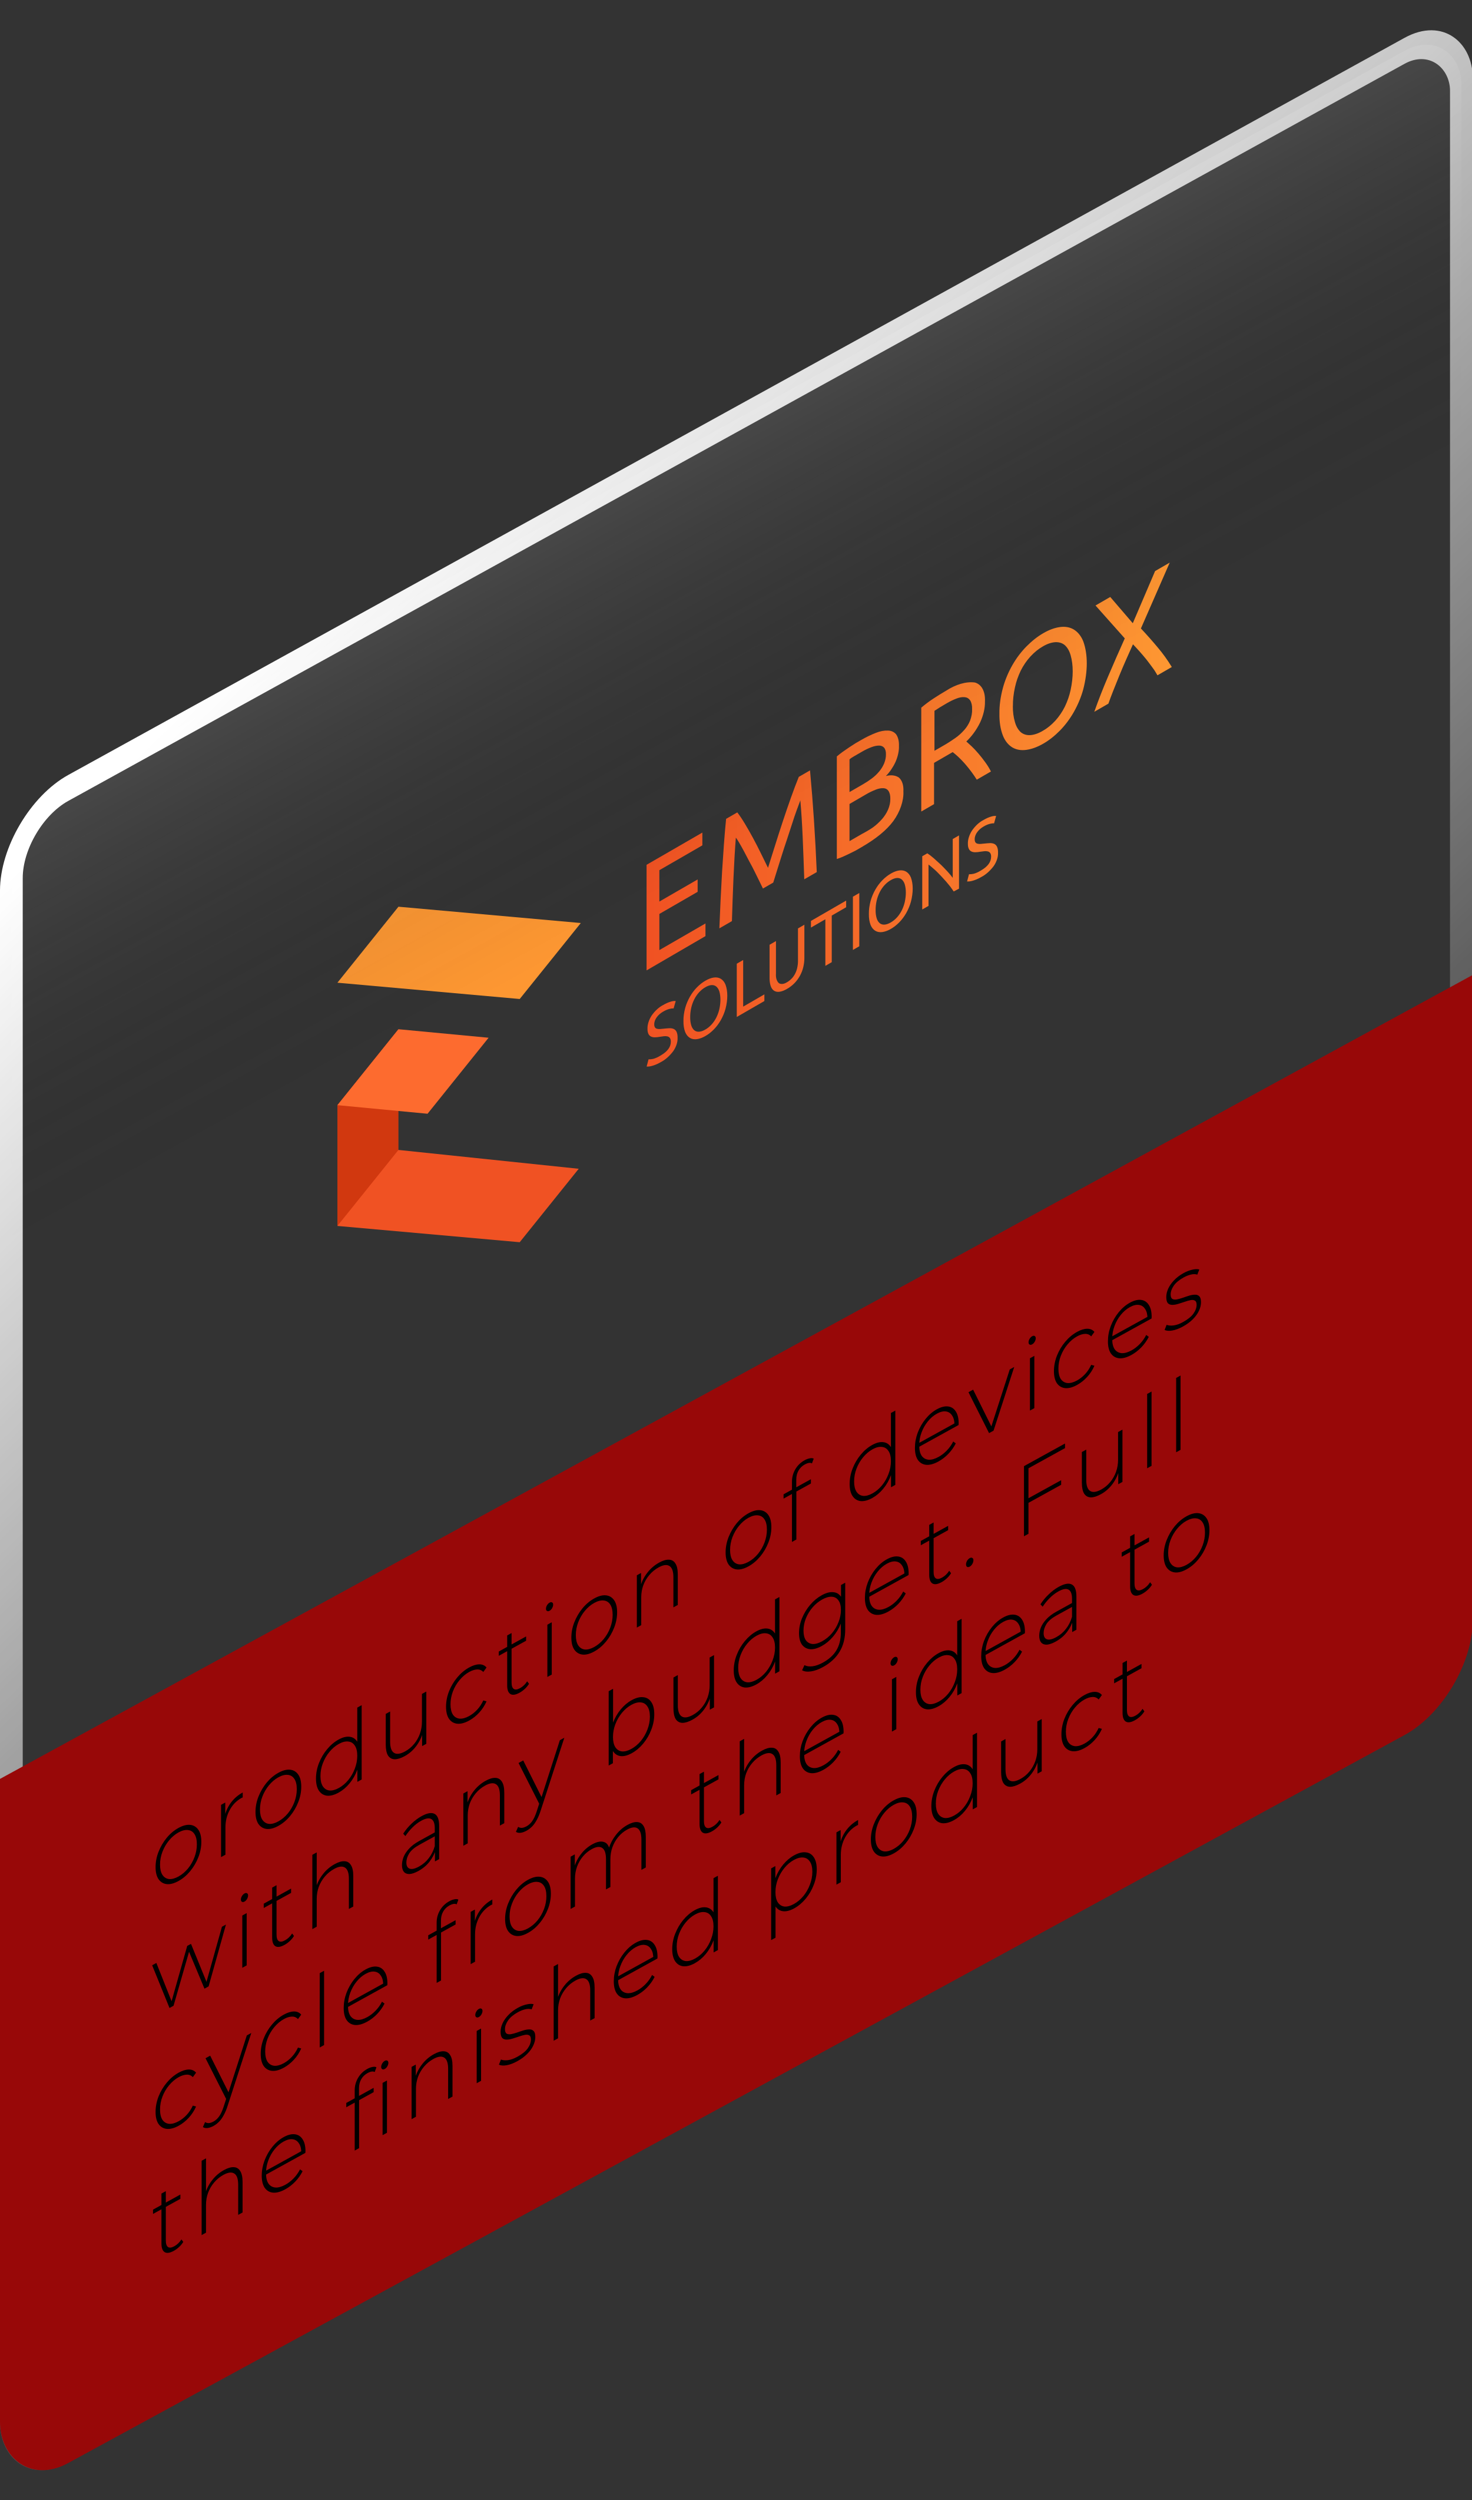 <svg width="397" height="674" viewBox="0 0 397 674" fill="none" xmlns="http://www.w3.org/2000/svg">
<rect x="0" y="0" width="397" height="674" fill="#333333" stroke="none"/>
<g clip-path="url(#clip0_2202_849)">
<path d="M174.381 261.599L174.381 233.131L189.428 224.444L189.428 227.89L177.832 234.585L177.832 243.039L188.153 237.08L188.153 240.419L177.832 246.378L177.832 256.124L190.267 248.945L190.267 252.355L174.381 261.599Z" fill="url(#paint0_linear_2202_849)"/>
<path d="M205.765 239.53C205.526 239.01 205.21 238.361 204.817 237.583L203.558 235.025C203.102 234.092 202.62 233.173 202.112 232.27L200.666 229.515C200.21 228.665 199.791 227.914 199.407 227.262C199.019 226.607 198.708 226.122 198.459 225.799C198.2 229.18 197.987 232.802 197.822 236.667C197.656 240.532 197.516 244.412 197.402 248.307L194.013 250.264C194.106 247.745 194.215 245.199 194.34 242.626C194.464 240.054 194.599 237.511 194.744 234.998C194.899 232.515 195.065 230.056 195.241 227.621C195.417 225.186 195.614 222.894 195.832 220.746L198.848 219.005C199.49 219.831 200.179 220.857 200.915 222.084C201.651 223.31 202.386 224.602 203.122 225.961C203.858 227.331 204.568 228.716 205.252 230.116L207.133 233.948L209.029 227.935C209.713 225.745 210.423 223.54 211.159 221.321C211.895 219.101 212.63 216.959 213.366 214.895C214.102 212.831 214.791 211.009 215.434 209.429L218.465 207.679C219.273 216.391 219.879 225.53 220.283 235.097L216.91 237.044C216.786 233.287 216.646 229.568 216.491 225.889C216.335 222.209 216.123 218.832 215.853 215.756C215.62 216.358 215.309 217.201 214.905 218.314C214.501 219.427 214.097 220.576 213.646 222.021L212.2 226.445C211.692 227.935 211.211 229.41 210.755 230.87L209.496 234.881C209.102 236.114 208.786 237.128 208.547 237.924L205.765 239.53Z" fill="url(#paint1_linear_2202_849)"/>
<path d="M232.346 228.384L230.791 229.281L228.973 230.188L227.247 230.987C226.724 231.215 226.205 231.407 225.693 231.561L225.693 203.919C226.205 203.481 226.724 203.074 227.247 202.699L228.973 201.505L230.698 200.383L232.253 199.486C233.591 198.709 234.927 198.064 236.248 197.556C237.379 197.108 238.472 196.901 239.481 196.946C240.366 196.961 241.121 197.304 241.673 197.942C242.226 198.708 242.496 199.799 242.45 201.083C242.5 202.422 242.161 203.966 241.486 205.481C240.834 206.872 239.944 208.165 238.921 209.205C240.236 208.852 241.429 208.976 242.372 209.564C243.282 210.303 243.739 211.658 243.647 213.352C243.711 214.565 243.495 215.939 243.018 217.34C242.542 218.741 241.821 220.122 240.926 221.348C239.134 223.771 236.273 226.116 232.346 228.384ZM229.113 213.522L232.735 211.431C233.546 210.969 234.357 210.435 235.159 209.833C235.85 209.326 236.518 208.691 237.134 207.958C237.67 207.319 238.125 206.575 238.455 205.795C238.795 204.944 238.962 204.093 238.937 203.345C238.96 202.595 238.786 201.968 238.439 201.55C238.089 201.177 237.618 200.986 237.071 200.993C236.423 201.001 235.732 201.146 235.02 201.424C234.199 201.729 233.366 202.125 232.532 202.609C231.652 203.117 230.962 203.515 230.465 203.803C229.968 204.09 229.517 204.35 229.113 204.709L229.113 213.522ZM229.113 216.735L229.113 226.751L230.045 226.212L231.133 225.584L232.579 224.749C233.538 224.257 234.499 223.684 235.455 223.035C236.284 222.43 237.091 221.692 237.849 220.845C238.509 220.107 239.077 219.228 239.496 218.297C239.93 217.28 240.147 216.251 240.118 215.353C240.14 214.517 239.98 213.795 239.652 213.253C239.339 212.786 238.876 212.519 238.315 212.481C237.667 212.443 236.962 212.571 236.232 212.858C235.338 213.2 234.433 213.638 233.527 214.168L229.113 216.735Z" fill="url(#paint2_linear_2202_849)"/>
<path d="M260.622 199.889C261.005 200.218 261.487 200.658 262.067 201.208C262.648 201.759 263.249 202.399 263.87 203.129C264.492 203.847 265.104 204.625 265.705 205.462C266.278 206.233 266.797 207.072 267.259 207.975L263.435 210.183C262.958 209.417 262.44 208.663 261.881 207.921C261.321 207.18 260.756 206.483 260.186 205.83C259.616 205.19 259.052 204.607 258.492 204.08C257.932 203.554 257.414 203.111 256.938 202.752L255.989 203.3L251.917 205.651L251.917 216.779L248.466 218.772L248.466 190.771C249.533 189.865 250.62 189.051 251.715 188.339C252.906 187.555 254.005 186.873 255.01 186.293C257.786 184.483 260.55 183.677 262.922 183.986C263.826 184.235 264.549 184.837 265.024 185.739C265.499 186.64 265.712 187.812 265.642 189.147C265.687 190.857 265.233 192.822 264.352 194.738C263.4 196.699 262.099 198.496 260.622 199.889V199.889ZM255.399 189.55C253.927 190.4 252.803 191.091 252.026 191.624L252.026 202.393L254.482 200.975C255.551 200.368 256.621 199.684 257.684 198.929C258.52 198.346 259.336 197.608 260.093 196.748C260.738 196.026 261.279 195.152 261.648 194.235C262.034 193.162 262.217 192.102 262.176 191.166C262.207 190.218 262.025 189.401 261.648 188.797C261.302 188.297 260.803 188.003 260.202 187.944C259.522 187.876 258.773 187.998 257.995 188.303C257.132 188.631 256.258 189.051 255.383 189.559L255.399 189.55Z" fill="url(#paint3_linear_2202_849)"/>
<path d="M269.544 192.404C269.511 190.226 269.832 187.856 270.492 185.413C271.056 183.343 271.929 181.248 273.057 179.266C274.127 177.407 275.415 175.702 276.835 174.267C278.295 172.787 279.844 171.57 281.405 170.677C282.94 169.784 284.463 169.228 285.897 169.035C287.296 168.849 288.563 169.078 289.612 169.708C290.73 170.399 291.598 171.487 292.161 172.903C293.419 176.355 293.419 180.903 292.161 185.808C291.598 187.874 290.73 189.964 289.612 191.947C288.563 193.788 287.296 195.48 285.897 196.91C284.463 198.372 282.94 199.574 281.405 200.455C279.844 201.364 278.295 201.936 276.835 202.142C275.415 202.346 274.127 202.129 273.057 201.505C271.929 200.824 271.056 199.739 270.492 198.319C269.83 196.634 269.509 194.628 269.544 192.404V192.404ZM273.166 190.313C273.152 191.914 273.346 193.387 273.741 194.684C274.055 195.804 274.582 196.718 275.296 197.376C275.986 197.956 276.864 198.229 277.86 198.175C278.932 198.102 280.094 197.701 281.265 196.999C282.426 196.354 283.577 195.419 284.638 194.262C285.627 193.166 286.5 191.883 287.187 190.511C287.9 189.029 288.428 187.505 288.742 186.023C289.501 182.511 289.501 179.253 288.742 176.618C288.427 175.5 287.899 174.586 287.187 173.926C286.499 173.349 285.627 173.073 284.638 173.118C283.578 173.179 282.427 173.568 281.265 174.258C280.093 174.914 278.931 175.861 277.86 177.031C276.865 178.127 275.987 179.414 275.296 180.791C274.584 182.273 274.056 183.797 273.741 185.279C273.351 187.03 273.163 188.724 273.182 190.304L273.166 190.313Z" fill="url(#paint4_linear_2202_849)"/>
<path d="M312.167 182.048C311.81 181.429 311.39 180.702 310.892 180.055C310.395 179.409 309.851 178.611 309.26 177.875C308.67 177.139 308.048 176.421 307.411 175.694C306.773 174.967 306.151 174.321 305.561 173.692C304.97 174.991 304.353 176.37 303.711 177.83C303.068 179.29 302.457 180.726 301.877 182.138C301.296 183.562 300.752 184.917 300.244 186.203C299.732 187.504 299.296 188.653 298.939 189.685L295.13 191.884C296.256 188.707 297.496 185.535 298.846 182.38C300.255 179.077 301.757 175.649 303.353 172.095L295.457 163.228L299.436 160.931L305.514 168.011L311.53 153.948L315.478 151.669L307.706 169.421C309.322 171.144 310.841 172.858 312.26 174.563C313.627 176.176 314.888 177.928 316.038 179.813L312.167 182.048Z" fill="url(#paint5_linear_2202_849)"/>
<path d="M178.204 284.52C180.018 283.473 180.925 282.237 180.925 280.813C180.933 280.412 180.847 280.071 180.676 279.826C180.509 279.604 180.287 279.457 180.023 279.395C179.733 279.324 179.42 279.306 179.09 279.342L177.94 279.503C177.499 279.585 177.069 279.63 176.65 279.638C176.266 279.649 175.911 279.582 175.593 279.44C175.298 279.303 175.061 279.068 174.893 278.749C174.708 278.371 174.617 277.896 174.629 277.358C174.605 276.819 174.693 276.217 174.884 275.599C175.075 274.981 175.366 274.363 175.733 273.795C176.626 272.509 177.729 271.496 178.842 270.941C179.533 270.53 180.222 270.223 180.894 270.026C181.369 269.872 181.826 269.814 182.246 269.855L181.671 271.857C181.318 271.834 180.942 271.876 180.552 271.982C179.99 272.127 179.409 272.378 178.826 272.727C178.512 272.906 178.199 273.129 177.894 273.391C177.628 273.62 177.376 273.893 177.147 274.199C176.935 274.48 176.759 274.797 176.634 275.124C176.506 275.473 176.441 275.82 176.448 276.129C176.44 276.471 176.51 276.765 176.65 276.981C176.793 277.169 176.983 277.292 177.21 277.34C177.468 277.403 177.744 277.424 178.033 277.403L179.075 277.304C179.614 277.245 180.106 277.206 180.552 277.188C180.975 277.169 181.368 277.239 181.717 277.394C182.043 277.546 182.303 277.812 182.479 278.175C182.677 278.63 182.767 279.19 182.743 279.817C182.769 280.36 182.674 280.97 182.468 281.593C182.262 282.216 181.95 282.833 181.562 283.389C180.568 284.699 179.398 285.726 178.22 286.324C177.767 286.59 177.315 286.816 176.868 286.997C176.496 287.146 176.127 287.269 175.764 287.365C175.483 287.441 175.208 287.492 174.94 287.517L174.396 287.526L174.909 285.579C175.308 285.587 175.724 285.545 176.153 285.453C176.82 285.279 177.513 284.964 178.204 284.52V284.52Z" fill="url(#paint6_linear_2202_849)"/>
<path d="M184.329 275.24C184.309 274.151 184.467 272.964 184.795 271.74C185.08 270.703 185.519 269.654 186.086 268.662C186.622 267.728 187.269 266.871 187.982 266.149C188.718 265.407 189.497 264.799 190.283 264.354C191.052 263.903 191.817 263.62 192.537 263.519C193.239 263.427 193.875 263.543 194.402 263.86C194.961 264.206 195.395 264.75 195.677 265.458C196.309 267.191 196.309 269.474 195.677 271.937C195.395 272.971 194.961 274.016 194.402 275.007C193.875 275.932 193.239 276.783 192.537 277.502C191.817 278.233 191.052 278.832 190.283 279.27C189.497 279.732 188.718 280.024 187.982 280.131C187.269 280.233 186.622 280.123 186.086 279.808C185.519 279.47 185.08 278.929 184.795 278.22C184.466 277.37 184.307 276.36 184.329 275.24ZM186.148 274.19C186.137 274.998 186.231 275.742 186.428 276.398C186.594 276.955 186.868 277.406 187.236 277.726C187.583 278.019 188.025 278.157 188.526 278.13C189.064 278.093 189.648 277.891 190.236 277.538C190.819 277.214 191.397 276.746 191.93 276.165C192.426 275.613 192.862 274.968 193.205 274.28C193.572 273.535 193.847 272.767 194.013 272.018C194.394 270.256 194.394 268.621 194.013 267.298C193.845 266.743 193.57 266.292 193.205 265.969C192.862 265.677 192.426 265.536 191.93 265.557C191.397 265.591 190.819 265.79 190.236 266.14C189.648 266.466 189.064 266.937 188.526 267.522C188.025 268.074 187.583 268.722 187.236 269.416C186.869 270.16 186.594 270.928 186.428 271.677C186.233 272.553 186.138 273.4 186.148 274.19Z" fill="url(#paint7_linear_2202_849)"/>
<path d="M206.154 268.061L206.154 269.855L198.708 274.154L198.708 259.795L200.433 258.799L200.433 271.363L206.154 268.061Z" fill="url(#paint8_linear_2202_849)"/>
<path d="M212.262 266.58C211.54 267.018 210.821 267.286 210.148 267.37C209.589 267.432 209.089 267.315 208.687 267.028C208.294 266.735 208.002 266.291 207.832 265.727C207.642 265.116 207.548 264.42 207.552 263.663L207.552 254.688L209.278 253.692L209.278 262.433C209.193 263.602 209.488 264.545 210.102 265.063C210.382 265.226 210.717 265.286 211.086 265.24C211.455 265.193 211.851 265.042 212.247 264.794C212.66 264.564 213.071 264.247 213.459 263.86C213.817 263.498 214.136 263.061 214.392 262.586C214.672 262.056 214.879 261.501 214.998 260.962C215.148 260.293 215.221 259.646 215.216 259.041L215.216 250.282L216.941 249.286L216.941 258.26C216.946 259.012 216.851 259.817 216.661 260.648C216.492 261.408 216.201 262.189 215.807 262.936C215.402 263.685 214.903 264.378 214.345 264.964C213.682 265.644 212.974 266.193 212.262 266.58V266.58Z" fill="url(#paint9_linear_2202_849)"/>
<path d="M228.211 242.779L228.211 244.574L224.325 246.818L224.325 259.382L222.6 260.378L222.6 247.814L218.713 250.058L218.713 248.263L228.211 242.779Z" fill="url(#paint10_linear_2202_849)"/>
<path d="M230.03 241.729L231.755 240.733L231.755 255.092L230.03 256.088L230.03 241.729Z" fill="url(#paint11_linear_2202_849)"/>
<path d="M234.336 246.369C234.316 245.28 234.474 244.092 234.802 242.869C235.087 241.832 235.526 240.783 236.092 239.791C236.629 238.857 237.276 238 237.989 237.278C238.724 236.536 239.504 235.928 240.289 235.483C241.059 235.031 241.824 234.748 242.543 234.648C243.246 234.556 243.882 234.672 244.409 234.989C244.968 235.335 245.402 235.879 245.683 236.587C246.316 238.32 246.316 240.603 245.683 243.066C245.402 244.1 244.968 245.145 244.409 246.136C243.882 247.061 243.246 247.912 242.543 248.631C241.824 249.362 241.059 249.961 240.289 250.399C239.504 250.861 238.724 251.153 237.989 251.26C237.276 251.362 236.629 251.252 236.092 250.937C235.526 250.599 235.086 250.058 234.802 249.349C234.473 248.499 234.314 247.489 234.336 246.369V246.369ZM236.155 245.319C236.144 246.127 236.238 246.871 236.434 247.527C236.601 248.084 236.875 248.535 237.243 248.855C237.59 249.148 238.031 249.286 238.533 249.259C239.071 249.222 239.655 249.02 240.243 248.667C240.826 248.343 241.404 247.874 241.937 247.293C242.432 246.742 242.868 246.097 243.212 245.409C243.579 244.664 243.853 243.896 244.02 243.147C244.401 241.385 244.401 239.75 244.02 238.426C243.851 237.872 243.577 237.421 243.212 237.098C242.868 236.806 242.432 236.665 241.937 236.685C241.404 236.72 240.826 236.919 240.243 237.269C239.655 237.595 239.071 238.066 238.533 238.651C238.031 239.202 237.59 239.851 237.243 240.545C236.876 241.289 236.601 242.057 236.434 242.806C236.24 243.682 236.145 244.529 236.155 245.319Z" fill="url(#paint12_linear_2202_849)"/>
<path d="M257.217 240.32L256.316 239.045C255.974 238.609 255.606 238.163 255.212 237.708L253.984 236.353C253.559 235.892 253.139 235.459 252.725 235.052C252.31 234.645 251.906 234.28 251.512 233.957C251.119 233.61 250.756 233.311 250.424 233.059L250.424 244.206L248.73 245.184L248.73 230.825L250.098 230.035C250.658 230.394 251.253 230.852 251.886 231.408C252.518 231.964 253.15 232.539 253.782 233.131C254.404 233.741 254.994 234.352 255.554 234.962C256.114 235.572 256.58 236.135 256.953 236.649L256.953 226.185L258.647 225.207L258.647 239.566L257.217 240.32Z" fill="url(#paint13_linear_2202_849)"/>
<path d="M264.585 234.648C266.399 233.601 267.306 232.365 267.306 230.941C267.315 230.54 267.229 230.198 267.057 229.954C266.89 229.733 266.668 229.586 266.404 229.523C266.114 229.452 265.801 229.434 265.472 229.47L264.352 229.613C263.912 229.696 263.481 229.741 263.062 229.748C262.678 229.76 262.322 229.693 262.005 229.55C261.711 229.413 261.473 229.178 261.306 228.859C261.12 228.481 261.029 228.006 261.041 227.468C261.017 226.929 261.105 226.327 261.296 225.709C261.488 225.091 261.778 224.474 262.145 223.905C263.038 222.619 264.141 221.606 265.254 221.051C265.945 220.64 266.635 220.333 267.306 220.136C267.781 219.982 268.238 219.924 268.658 219.965L268.099 221.958C267.746 221.935 267.37 221.978 266.979 222.083C266.418 222.228 265.837 222.479 265.254 222.828C264.94 223.007 264.627 223.23 264.321 223.492C264.056 223.722 263.803 223.995 263.575 224.3C263.362 224.581 263.186 224.898 263.062 225.225C262.933 225.574 262.869 225.921 262.876 226.23C262.868 226.572 262.938 226.866 263.078 227.082C263.22 227.27 263.411 227.393 263.637 227.441C263.896 227.503 264.172 227.524 264.461 227.504L265.503 227.405C266.041 227.346 266.534 227.307 266.979 227.289C267.403 227.271 267.795 227.341 268.145 227.495C268.471 227.647 268.73 227.913 268.907 228.276C269.105 228.731 269.195 229.291 269.171 229.918C269.196 230.461 269.102 231.071 268.895 231.694C268.689 232.317 268.378 232.935 267.99 233.49C266.996 234.8 265.826 235.827 264.648 236.425C264.195 236.691 263.743 236.917 263.295 237.098C262.923 237.247 262.555 237.37 262.192 237.466C261.911 237.542 261.636 237.593 261.368 237.619L260.824 237.628L261.337 235.68C261.736 235.688 262.152 235.646 262.58 235.554C263.233 235.383 263.91 235.077 264.585 234.648V234.648Z" fill="url(#paint14_linear_2202_849)"/>
<path d="M91 297.928L107.462 277.457L107.462 321.056L91 330.488L91 297.928Z" fill="#D1380F"/>
<path d="M156.644 248.828L107.462 244.43L91 264.919L140.167 269.308L156.644 248.828Z" fill="#FD9732"/>
<path d="M131.773 279.754L107.462 277.457L91 297.928L115.312 300.243L131.773 279.754Z" fill="#FD6B2F"/>
<path d="M156.085 315.078L107.462 309.999L91 330.488L140.167 334.876L156.085 315.078Z" fill="#F05223"/>
</g>
<rect x="3.064" y="1.809" width="446.429" height="447.937" rx="17.516" transform="matrix(0.876 -0.483 2.30508e-08 1 0.381 220.543)" fill="url(#paint15_linear_2202_849)" fill-opacity="0.3" stroke="url(#paint16_linear_2202_849)" stroke-width="7"/>
<rect width="453.438" height="136.293" rx="21.016" transform="matrix(0.876 -0.477 2.33555e-08 1 0 537.707)" fill="#980808"/>
<rect width="453.434" height="90.431" transform="matrix(0.876 -0.478 2.3282e-08 1 0 479.553)" fill="#980808"/>
<path d="M48.129 507.087C46.947 507.739 45.891 508.016 44.961 507.917C44.047 507.81 43.314 507.368 42.762 506.592C42.227 505.808 41.959 504.723 41.959 503.337C41.959 501.933 42.227 500.552 42.762 499.194C43.314 497.81 44.047 496.56 44.961 495.443C45.891 494.318 46.947 493.429 48.129 492.777C49.311 492.125 50.367 491.848 51.296 491.947C52.226 492.046 52.959 492.488 53.495 493.272C54.031 494.038 54.299 495.124 54.299 496.528C54.299 497.914 54.031 499.294 53.495 500.67C52.959 502.046 52.226 503.296 51.296 504.421C50.367 505.546 49.311 506.435 48.129 507.087ZM48.129 505.872C49.074 505.35 49.925 504.638 50.682 503.734C51.438 502.813 52.029 501.785 52.455 500.65C52.88 499.515 53.093 498.363 53.093 497.193C53.093 496.005 52.88 495.087 52.455 494.44C52.029 493.775 51.438 493.408 50.682 493.339C49.925 493.253 49.074 493.47 48.129 493.992C47.183 494.514 46.332 495.236 45.575 496.157C44.835 497.052 44.244 498.071 43.803 499.214C43.377 500.331 43.164 501.484 43.164 502.672C43.164 503.842 43.377 504.759 43.803 505.424C44.244 506.081 44.835 506.457 45.575 506.552C46.332 506.621 47.183 506.394 48.129 505.872ZM59.62 500.638L59.62 486.544L60.755 485.918L60.755 489.779L60.637 489.412C60.984 488.087 61.567 486.892 62.386 485.828C63.206 484.764 64.23 483.892 65.46 483.214L65.46 484.537C65.412 484.563 65.365 484.589 65.318 484.615C65.27 484.623 65.223 484.641 65.176 484.667C63.805 485.423 62.733 486.51 61.961 487.926C61.188 489.324 60.802 490.896 60.802 492.642L60.802 499.986L59.62 500.638ZM75.078 492.217C73.896 492.869 72.84 493.145 71.91 493.047C70.996 492.939 70.263 492.497 69.712 491.722C69.176 490.937 68.908 489.852 68.908 488.466C68.908 487.062 69.176 485.681 69.712 484.324C70.263 482.939 70.996 481.689 71.91 480.573C72.84 479.447 73.896 478.559 75.078 477.907C76.26 477.254 77.316 476.978 78.246 477.077C79.176 477.176 79.909 477.617 80.444 478.401C80.98 479.168 81.248 480.253 81.248 481.657C81.248 483.043 80.98 484.424 80.444 485.799C79.909 487.175 79.176 488.426 78.246 489.551C77.316 490.676 76.26 491.564 75.078 492.217ZM75.078 491.002C76.024 490.48 76.875 489.767 77.631 488.864C78.388 487.942 78.979 486.914 79.404 485.779C79.83 484.645 80.043 483.492 80.043 482.322C80.043 481.134 79.83 480.217 79.404 479.569C78.979 478.904 78.388 478.537 77.631 478.469C76.875 478.382 76.024 478.6 75.078 479.122C74.132 479.643 73.281 480.365 72.525 481.286C71.784 482.181 71.193 483.2 70.752 484.344C70.326 485.46 70.114 486.613 70.114 487.801C70.114 488.971 70.326 489.888 70.752 490.554C71.193 491.21 71.784 491.586 72.525 491.681C73.281 491.75 74.132 491.523 75.078 491.002ZM91.322 483.254C90.171 483.888 89.131 484.165 88.201 484.084C87.287 483.977 86.562 483.531 86.026 482.746C85.49 481.962 85.222 480.868 85.222 479.464C85.222 478.042 85.49 476.652 86.026 475.294C86.562 473.919 87.287 472.682 88.201 471.583C89.131 470.458 90.171 469.578 91.322 468.944C92.409 468.344 93.386 468.092 94.253 468.19C95.135 468.279 95.829 468.715 96.333 469.499C96.853 470.274 97.113 471.409 97.113 472.903C97.113 474.361 96.861 475.769 96.357 477.127C95.853 478.485 95.159 479.696 94.276 480.759C93.41 481.813 92.425 482.645 91.322 483.254ZM91.392 481.999C92.338 481.478 93.181 480.769 93.922 479.875C94.678 478.953 95.269 477.925 95.695 476.79C96.136 475.647 96.357 474.49 96.357 473.32C96.357 472.132 96.136 471.219 95.695 470.58C95.269 469.915 94.678 469.548 93.922 469.48C93.181 469.384 92.338 469.598 91.392 470.119C90.447 470.641 89.596 471.363 88.839 472.284C88.099 473.179 87.508 474.198 87.066 475.342C86.641 476.458 86.428 477.611 86.428 478.799C86.428 479.969 86.641 480.886 87.066 481.552C87.508 482.208 88.099 482.584 88.839 482.679C89.596 482.748 90.447 482.521 91.392 481.999ZM96.38 480.354L96.38 475.737L96.593 473.163L96.357 470.836L96.357 460.333L97.539 459.681L97.539 479.715L96.38 480.354ZM109.189 473.395C108.133 473.977 107.219 474.266 106.446 474.26C105.674 474.236 105.075 473.9 104.65 473.253C104.24 472.579 104.035 471.585 104.035 470.271L104.035 462.036L105.217 461.384L105.217 469.511C105.217 471.095 105.572 472.105 106.281 472.542C106.99 472.979 107.991 472.84 109.283 472.127C110.213 471.614 111.017 470.946 111.694 470.122C112.372 469.298 112.892 468.381 113.255 467.371C113.617 466.343 113.798 465.271 113.798 464.155L113.798 456.649L114.98 455.997L114.98 470.091L113.846 470.717L113.846 466.802L114.011 467.169C113.649 468.467 113.042 469.675 112.191 470.793C111.356 471.884 110.355 472.751 109.189 473.395ZM126.539 463.821C125.341 464.482 124.27 464.767 123.324 464.677C122.394 464.578 121.653 464.14 121.102 463.365C120.566 462.581 120.298 461.495 120.298 460.109C120.298 458.705 120.566 457.316 121.102 455.94C121.653 454.555 122.394 453.31 123.324 452.203C124.27 451.069 125.341 450.172 126.539 449.511C127.532 448.963 128.43 448.683 129.234 448.672C130.053 448.651 130.715 448.934 131.22 449.52L130.345 450.732C129.904 450.255 129.352 450.028 128.69 450.052C128.028 450.075 127.311 450.3 126.539 450.726C125.578 451.256 124.711 451.986 123.939 452.917C123.182 453.82 122.583 454.843 122.142 455.987C121.716 457.104 121.504 458.256 121.504 459.444C121.504 460.632 121.716 461.559 122.142 462.224C122.583 462.862 123.182 463.225 123.939 463.312C124.711 463.371 125.578 463.136 126.539 462.606C127.311 462.18 128.028 461.613 128.69 460.906C129.352 460.198 129.904 459.363 130.345 458.4L131.22 458.646C130.715 459.788 130.053 460.801 129.234 461.686C128.43 462.561 127.532 463.273 126.539 463.821ZM140.145 456.313C139.057 456.913 138.222 457.032 137.639 456.67C137.072 456.299 136.788 455.519 136.788 454.331L136.788 440.885L137.97 440.233L137.97 453.544C137.97 454.444 138.167 455.028 138.561 455.297C138.955 455.566 139.522 455.495 140.263 455.087C141.035 454.661 141.674 454.047 142.178 453.247L142.674 453.918C142.359 454.434 141.973 454.899 141.516 455.313C141.075 455.719 140.618 456.052 140.145 456.313ZM134.519 446.377L134.519 445.216L141.894 441.146L141.894 442.307L134.519 446.377ZM147.625 452.077L147.625 437.983L148.807 437.331L148.807 451.425L147.625 452.077ZM148.216 434.228C147.948 434.376 147.72 434.394 147.531 434.282C147.342 434.171 147.247 433.971 147.247 433.683C147.247 433.377 147.342 433.064 147.531 432.743C147.72 432.423 147.948 432.189 148.216 432.041C148.5 431.885 148.729 431.867 148.902 431.987C149.091 432.081 149.186 432.28 149.186 432.586C149.186 432.892 149.091 433.206 148.902 433.526C148.729 433.838 148.5 434.072 148.216 434.228ZM160.267 445.21C159.085 445.862 158.029 446.139 157.099 446.04C156.185 445.932 155.452 445.491 154.9 444.715C154.365 443.931 154.097 442.845 154.097 441.459C154.097 440.055 154.365 438.675 154.9 437.317C155.452 435.933 156.185 434.682 157.099 433.566C158.029 432.441 159.085 431.552 160.267 430.9C161.449 430.248 162.505 429.971 163.434 430.07C164.364 430.169 165.097 430.61 165.633 431.395C166.169 432.161 166.437 433.246 166.437 434.65C166.437 436.036 166.169 437.417 165.633 438.793C165.097 440.168 164.364 441.419 163.434 442.544C162.505 443.669 161.449 444.558 160.267 445.21ZM160.267 443.995C161.212 443.473 162.063 442.76 162.82 441.857C163.576 440.936 164.167 439.908 164.593 438.773C165.018 437.638 165.231 436.486 165.231 435.316C165.231 434.128 165.018 433.21 164.593 432.563C164.167 431.898 163.576 431.531 162.82 431.462C162.063 431.375 161.212 431.593 160.267 432.115C159.321 432.637 158.47 433.358 157.714 434.28C156.973 435.174 156.382 436.193 155.941 437.337C155.515 438.454 155.302 439.606 155.302 440.794C155.302 441.964 155.515 442.882 155.941 443.547C156.382 444.203 156.973 444.579 157.714 444.675C158.47 444.743 159.321 444.517 160.267 443.995ZM177.787 421.232C178.795 420.676 179.67 420.418 180.411 420.46C181.167 420.474 181.75 420.818 182.16 421.492C182.585 422.139 182.798 423.12 182.798 424.434L182.798 432.669L181.616 433.321L181.616 425.194C181.616 423.61 181.262 422.6 180.552 422.163C179.859 421.718 178.882 421.843 177.621 422.539C176.66 423.069 175.824 423.755 175.115 424.596C174.406 425.438 173.862 426.368 173.484 427.387C173.122 428.397 172.94 429.469 172.94 430.603L172.94 438.109L171.758 438.761L171.758 424.667L172.893 424.041L172.893 427.956L172.728 427.615C173.106 426.29 173.728 425.074 174.595 423.965C175.462 422.839 176.526 421.928 177.787 421.232ZM201.868 422.254C200.686 422.906 199.63 423.183 198.7 423.084C197.786 422.977 197.054 422.535 196.502 421.759C195.966 420.975 195.698 419.89 195.698 418.504C195.698 417.1 195.966 415.719 196.502 414.361C197.054 412.977 197.786 411.727 198.7 410.61C199.63 409.485 200.686 408.596 201.868 407.944C203.05 407.292 204.106 407.015 205.036 407.114C205.966 407.213 206.699 407.655 207.234 408.439C207.77 409.206 208.038 410.291 208.038 411.695C208.038 413.081 207.77 414.462 207.234 415.837C206.699 417.213 205.966 418.463 205.036 419.588C204.106 420.713 203.05 421.602 201.868 422.254ZM201.868 421.039C202.814 420.518 203.665 419.805 204.421 418.901C205.178 417.98 205.769 416.952 206.194 415.817C206.62 414.682 206.833 413.53 206.833 412.36C206.833 411.172 206.62 410.254 206.194 409.607C205.769 408.942 205.178 408.575 204.421 408.506C203.665 408.42 202.814 408.638 201.868 409.159C200.923 409.681 200.072 410.403 199.315 411.324C198.574 412.219 197.983 413.238 197.542 414.381C197.117 415.498 196.904 416.651 196.904 417.839C196.904 419.009 197.117 419.926 197.542 420.591C197.983 421.248 198.574 421.624 199.315 421.719C200.072 421.788 200.923 421.561 201.868 421.039ZM213.596 415.675L213.596 399.421C213.596 398.251 213.888 397.154 214.471 396.13C215.07 395.08 215.921 394.25 217.024 393.641C217.481 393.389 217.93 393.222 218.372 393.141C218.813 393.041 219.175 393.066 219.459 393.216L218.986 394.503C218.75 394.363 218.466 394.322 218.135 394.378C217.804 394.435 217.45 394.567 217.071 394.776C216.315 395.194 215.74 395.754 215.346 396.457C214.952 397.143 214.755 397.954 214.755 398.89L214.755 401.266L214.778 401.901L214.778 415.023L213.596 415.675ZM211.327 403.994L211.327 402.833L218.703 398.763L218.703 399.924L211.327 403.994ZM235.25 403.835C234.099 404.469 233.059 404.746 232.129 404.665C231.215 404.558 230.49 404.112 229.954 403.328C229.418 402.543 229.15 401.449 229.15 400.045C229.15 398.623 229.418 397.233 229.954 395.876C230.49 394.5 231.215 393.263 232.129 392.164C233.059 391.039 234.099 390.159 235.25 389.525C236.337 388.925 237.314 388.673 238.181 388.771C239.063 388.86 239.757 389.296 240.261 390.08C240.781 390.855 241.041 391.99 241.041 393.484C241.041 394.942 240.789 396.35 240.285 397.708C239.781 399.066 239.087 400.277 238.205 401.34C237.338 402.394 236.353 403.226 235.25 403.835ZM235.32 402.58C236.266 402.059 237.109 401.35 237.85 400.456C238.606 399.534 239.197 398.506 239.623 397.371C240.064 396.228 240.285 395.071 240.285 393.901C240.285 392.713 240.064 391.8 239.623 391.161C239.197 390.496 238.606 390.129 237.85 390.061C237.109 389.965 236.266 390.179 235.32 390.7C234.375 391.222 233.524 391.944 232.767 392.865C232.027 393.76 231.436 394.779 230.994 395.923C230.569 397.039 230.356 398.192 230.356 399.38C230.356 400.55 230.569 401.467 230.994 402.133C231.436 402.789 232.027 403.165 232.767 403.26C233.524 403.329 234.375 403.102 235.32 402.58ZM240.308 400.935L240.308 396.318L240.521 393.744L240.285 391.417L240.285 380.914L241.467 380.262L241.467 400.296L240.308 400.935ZM253.117 393.976C251.872 394.663 250.768 394.965 249.807 394.884C248.861 394.794 248.113 394.361 247.561 393.585C247.025 392.801 246.758 391.715 246.758 390.329C246.758 388.925 247.01 387.553 247.514 386.213C248.034 384.846 248.743 383.609 249.642 382.501C250.54 381.393 251.549 380.531 252.668 379.913C253.786 379.296 254.787 379.041 255.67 379.148C256.568 379.246 257.269 379.696 257.774 380.498C258.294 381.273 258.554 382.362 258.554 383.766C258.554 383.82 258.546 383.888 258.53 383.968C258.53 384.022 258.53 384.085 258.53 384.157L247.632 390.171L247.632 389.118L257.892 383.457L257.419 384.23C257.435 383.124 257.23 382.256 256.804 381.627C256.395 380.971 255.835 380.595 255.126 380.501C254.417 380.388 253.597 380.588 252.668 381.101C251.753 381.606 250.934 382.31 250.209 383.214C249.5 384.091 248.94 385.084 248.531 386.192C248.121 387.282 247.916 388.385 247.916 389.501L247.916 389.744C247.916 390.896 248.137 391.801 248.578 392.457C249.035 393.087 249.657 393.436 250.445 393.506C251.233 393.557 252.132 393.304 253.14 392.748C253.928 392.313 254.661 391.746 255.339 391.048C256.032 390.342 256.615 389.525 257.088 388.598L257.774 389.111C257.238 390.162 256.56 391.112 255.741 391.961C254.937 392.782 254.062 393.454 253.117 393.976ZM266.755 386.342L261.199 375.313L262.452 374.622L267.653 385.09L267.086 385.403L272.334 369.17L273.539 368.504L267.96 385.677L266.755 386.342ZM277.779 380.259L277.779 366.165L278.961 365.513L278.961 379.607L277.779 380.259ZM278.37 362.41C278.102 362.558 277.873 362.576 277.684 362.464C277.495 362.353 277.4 362.153 277.4 361.865C277.4 361.559 277.495 361.246 277.684 360.925C277.873 360.605 278.102 360.371 278.37 360.223C278.653 360.067 278.882 360.048 279.055 360.169C279.244 360.262 279.339 360.462 279.339 360.768C279.339 361.074 279.244 361.387 279.055 361.708C278.882 362.019 278.653 362.254 278.37 362.41ZM290.491 373.353C289.293 374.014 288.221 374.299 287.276 374.209C286.346 374.11 285.605 373.673 285.054 372.897C284.518 372.113 284.25 371.027 284.25 369.641C284.25 368.237 284.518 366.848 285.054 365.472C285.605 364.088 286.346 362.842 287.276 361.735C288.221 360.601 289.293 359.704 290.491 359.043C291.484 358.495 292.382 358.215 293.186 358.204C294.005 358.183 294.667 358.466 295.171 359.052L294.297 360.264C293.855 359.787 293.304 359.56 292.642 359.584C291.98 359.607 291.263 359.832 290.491 360.258C289.529 360.788 288.663 361.518 287.89 362.449C287.134 363.352 286.535 364.375 286.094 365.519C285.668 366.636 285.455 367.788 285.455 368.976C285.455 370.164 285.668 371.091 286.094 371.756C286.535 372.394 287.134 372.757 287.89 372.844C288.663 372.903 289.529 372.668 290.491 372.138C291.263 371.712 291.98 371.145 292.642 370.438C293.304 369.73 293.855 368.895 294.297 367.932L295.171 368.178C294.667 369.32 294.005 370.333 293.186 371.218C292.382 372.093 291.484 372.805 290.491 373.353ZM305.169 365.253C303.924 365.94 302.82 366.243 301.859 366.162C300.914 366.071 300.165 365.638 299.613 364.863C299.078 364.079 298.81 362.993 298.81 361.607C298.81 360.203 299.062 358.831 299.566 357.491C300.086 356.124 300.795 354.887 301.694 353.779C302.592 352.671 303.601 351.809 304.72 351.191C305.839 350.574 306.839 350.319 307.722 350.426C308.62 350.524 309.321 350.974 309.826 351.776C310.346 352.551 310.606 353.64 310.606 355.044C310.606 355.098 310.598 355.166 310.582 355.246C310.582 355.3 310.582 355.363 310.582 355.435L299.684 361.449L299.684 360.396L309.944 354.734L309.471 355.508C309.487 354.402 309.282 353.534 308.857 352.904C308.447 352.249 307.887 351.873 307.178 351.779C306.469 351.666 305.649 351.866 304.72 352.379C303.805 352.884 302.986 353.588 302.261 354.492C301.552 355.369 300.992 356.362 300.583 357.47C300.173 358.56 299.968 359.663 299.968 360.779L299.968 361.022C299.968 362.174 300.189 363.078 300.63 363.735C301.087 364.365 301.709 364.714 302.497 364.783C303.285 364.835 304.184 364.582 305.192 364.025C305.98 363.591 306.713 363.024 307.391 362.326C308.084 361.62 308.667 360.803 309.14 359.876L309.826 360.389C309.29 361.44 308.612 362.39 307.793 363.238C306.989 364.06 306.114 364.732 305.169 365.253ZM319.038 357.601C318.013 358.166 317.052 358.525 316.154 358.679C315.271 358.824 314.586 358.77 314.097 358.518L314.641 357.138C315.114 357.345 315.744 357.402 316.532 357.309C317.32 357.198 318.171 356.891 319.085 356.386C320.377 355.673 321.307 354.917 321.875 354.118C322.442 353.319 322.726 352.524 322.726 351.732C322.726 351.156 322.576 350.788 322.276 350.629C321.993 350.444 321.607 350.396 321.118 350.486C320.629 350.575 320.094 350.727 319.511 350.941C318.927 351.136 318.344 351.323 317.761 351.501C317.178 351.679 316.642 351.767 316.154 351.767C315.665 351.767 315.271 351.615 314.972 351.312C314.688 350.983 314.546 350.422 314.546 349.63C314.546 348.91 314.72 348.166 315.066 347.399C315.413 346.632 315.933 345.886 316.626 345.161C317.32 344.418 318.187 343.76 319.227 343.186C319.999 342.76 320.771 342.46 321.544 342.286C322.332 342.103 322.97 342.084 323.458 342.228L322.915 343.608C322.395 343.445 321.811 343.443 321.165 343.602C320.519 343.76 319.865 344.022 319.203 344.387C318.005 345.048 317.123 345.787 316.556 346.604C316.004 347.413 315.728 348.195 315.728 348.951C315.728 349.545 315.87 349.943 316.154 350.147C316.453 350.324 316.847 350.376 317.336 350.305C317.824 350.215 318.36 350.072 318.943 349.877C319.526 349.663 320.109 349.467 320.693 349.289C321.276 349.112 321.811 349.023 322.3 349.023C322.789 349.006 323.175 349.153 323.458 349.464C323.758 349.749 323.908 350.278 323.908 351.052C323.908 351.826 323.718 352.606 323.34 353.39C322.978 354.166 322.434 354.917 321.709 355.641C320.984 356.365 320.094 357.018 319.038 357.601ZM45.717 541.31L41.037 529.799L42.171 529.172L46.521 540.11L46.025 540.384L50.493 524.581L51.509 524.02L55.953 534.905L55.433 535.192L59.854 519.415L60.941 518.815L56.261 535.492L55.15 536.105L50.8 525.707L51.178 525.498L46.805 540.71L45.717 541.31ZM65.346 530.479L65.346 516.385L66.528 515.733L66.528 529.827L65.346 530.479ZM65.937 512.63C65.669 512.778 65.44 512.796 65.251 512.684C65.062 512.572 64.967 512.373 64.967 512.085C64.967 511.779 65.062 511.465 65.251 511.145C65.44 510.825 65.669 510.591 65.937 510.443C66.22 510.286 66.449 510.268 66.622 510.388C66.811 510.482 66.906 510.682 66.906 510.988C66.906 511.294 66.811 511.607 66.622 511.927C66.449 512.239 66.22 512.473 65.937 512.63ZM76.758 524.29C75.67 524.89 74.835 525.009 74.252 524.647C73.684 524.276 73.401 523.496 73.401 522.308L73.401 508.862L74.583 508.21L74.583 521.521C74.583 522.421 74.78 523.005 75.174 523.274C75.568 523.542 76.135 523.472 76.876 523.064C77.648 522.637 78.286 522.024 78.791 521.224L79.287 521.895C78.972 522.411 78.586 522.876 78.129 523.29C77.688 523.696 77.23 524.029 76.758 524.29ZM71.131 514.353L71.131 513.192L78.507 509.123L78.507 510.284L71.131 514.353ZM90.266 502.526C91.275 501.969 92.15 501.712 92.89 501.753C93.647 501.767 94.23 502.112 94.64 502.786C95.065 503.433 95.278 504.413 95.278 505.727L95.278 513.962L94.096 514.615L94.096 506.488C94.096 504.904 93.741 503.893 93.032 503.457C92.339 503.011 91.362 503.136 90.101 503.832C89.139 504.363 88.304 505.048 87.595 505.89C86.886 506.731 86.342 507.661 85.964 508.68C85.601 509.69 85.42 510.762 85.42 511.896L85.42 519.402L84.238 520.054L84.238 500.02L85.42 499.368L85.42 509.223L85.207 508.908C85.586 507.584 86.208 506.367 87.075 505.259C87.942 504.132 89.006 503.221 90.266 502.526ZM117.303 501.809L117.303 498.596L117.256 498.136L117.256 492.844C117.256 491.53 116.941 490.705 116.31 490.369C115.695 490.024 114.789 490.182 113.592 490.843C112.74 491.313 111.945 491.923 111.204 492.673C110.479 493.398 109.856 494.164 109.336 494.973L108.745 494.327C109.36 493.358 110.101 492.463 110.968 491.643C111.834 490.805 112.74 490.125 113.686 489.603C115.215 488.759 116.389 488.552 117.208 488.982C118.028 489.412 118.438 490.5 118.438 492.246L118.438 501.183L117.303 501.809ZM112.859 504.369C111.945 504.874 111.149 505.151 110.471 505.201C109.809 505.224 109.297 505.03 108.934 504.618C108.588 504.197 108.414 503.591 108.414 502.799C108.414 502.079 108.556 501.352 108.84 500.62C109.139 499.861 109.628 499.114 110.306 498.38C110.983 497.628 111.889 496.939 113.024 496.313L117.563 493.809L117.563 494.862L113.048 497.353C111.771 498.057 110.873 498.823 110.353 499.65C109.849 500.468 109.596 501.283 109.596 502.093C109.596 502.993 109.896 503.547 110.495 503.757C111.094 503.966 111.937 503.771 113.024 503.171C114.064 502.597 114.939 501.844 115.648 500.913C116.373 499.973 116.909 498.894 117.256 497.677L117.587 498.413C117.256 499.621 116.688 500.753 115.885 501.809C115.097 502.838 114.088 503.691 112.859 504.369ZM130.991 480.054C131.999 479.498 132.874 479.24 133.615 479.281C134.371 479.296 134.954 479.64 135.364 480.314C135.79 480.961 136.002 481.942 136.002 483.256L136.002 491.491L134.82 492.143L134.82 484.016C134.82 482.432 134.466 481.422 133.757 480.985C133.063 480.54 132.086 480.665 130.825 481.361C129.864 481.891 129.029 482.577 128.319 483.418C127.61 484.26 127.066 485.19 126.688 486.208C126.326 487.218 126.144 488.29 126.144 489.424L126.144 496.93L124.962 497.583L124.962 483.489L126.097 482.862L126.097 486.777L125.932 486.437C126.31 485.112 126.932 483.896 127.799 482.787C128.666 481.661 129.73 480.75 130.991 480.054ZM142.009 493.522C141.442 493.835 140.906 494.023 140.401 494.085C139.913 494.139 139.495 494.054 139.148 493.832L139.739 492.48C140.055 492.684 140.393 492.776 140.756 492.756C141.134 492.727 141.56 492.582 142.033 492.321C142.6 492.008 143.096 491.554 143.522 490.96C143.963 490.356 144.373 489.473 144.751 488.31L145.602 485.681L145.768 485.346L150.992 469.126L152.198 468.46L145.862 487.967C145.531 489.014 145.169 489.889 144.775 490.592C144.397 491.305 143.979 491.895 143.522 492.364C143.065 492.832 142.56 493.218 142.009 493.522ZM145.579 486.558L139.858 475.269L141.111 474.578L146.311 484.965L145.579 486.558ZM170.357 472.642C169.269 473.242 168.284 473.498 167.402 473.409C166.535 473.311 165.842 472.866 165.321 472.073C164.817 471.271 164.565 470.141 164.565 468.683C164.565 467.189 164.817 465.772 165.321 464.432C165.842 463.083 166.535 461.881 167.402 460.827C168.284 459.764 169.269 458.932 170.357 458.332C171.523 457.689 172.563 457.421 173.477 457.528C174.407 457.609 175.132 458.046 175.652 458.839C176.188 459.606 176.456 460.7 176.456 462.122C176.456 463.526 176.188 464.916 175.652 466.291C175.132 467.658 174.407 468.904 173.477 470.029C172.563 471.128 171.523 471.999 170.357 472.642ZM164.163 475.952L164.163 455.918L165.345 455.266L165.345 465.769L165.109 468.356L165.298 470.709L165.298 475.326L164.163 475.952ZM170.286 471.466C171.231 470.945 172.082 470.232 172.839 469.328C173.595 468.407 174.186 467.379 174.612 466.244C175.053 465.101 175.274 463.944 175.274 462.774C175.274 461.586 175.053 460.673 174.612 460.034C174.186 459.369 173.595 459.002 172.839 458.933C172.082 458.847 171.231 459.065 170.286 459.586C169.34 460.108 168.489 460.83 167.733 461.751C166.992 462.646 166.401 463.665 165.96 464.808C165.534 465.925 165.321 467.078 165.321 468.266C165.321 469.436 165.534 470.353 165.96 471.018C166.401 471.675 166.992 472.051 167.733 472.146C168.489 472.215 169.34 471.988 170.286 471.466ZM186.782 463.579C185.726 464.161 184.812 464.45 184.04 464.444C183.267 464.42 182.669 464.085 182.243 463.437C181.833 462.763 181.628 461.77 181.628 460.456L181.628 452.221L182.81 451.568L182.81 459.695C182.81 461.279 183.165 462.29 183.874 462.726C184.583 463.163 185.584 463.025 186.876 462.312C187.806 461.799 188.61 461.13 189.288 460.306C189.965 459.482 190.485 458.565 190.848 457.555C191.21 456.527 191.392 455.455 191.392 454.339L191.392 446.833L192.574 446.181L192.574 460.275L191.439 460.901L191.439 456.986L191.604 457.354C191.242 458.652 190.635 459.86 189.784 460.977C188.949 462.068 187.948 462.935 186.782 463.579ZM203.99 454.083C202.84 454.718 201.8 454.995 200.87 454.914C199.956 454.806 199.231 454.361 198.695 453.576C198.159 452.792 197.891 451.698 197.891 450.294C197.891 448.872 198.159 447.482 198.695 446.124C199.231 444.749 199.956 443.511 200.87 442.413C201.8 441.288 202.84 440.408 203.99 439.773C205.078 439.173 206.055 438.922 206.922 439.02C207.804 439.109 208.498 439.545 209.002 440.329C209.522 441.104 209.782 442.238 209.782 443.732C209.782 445.19 209.53 446.599 209.026 447.957C208.521 449.315 207.828 450.526 206.945 451.589C206.079 452.643 205.094 453.475 203.99 454.083ZM204.061 452.829C205.007 452.307 205.85 451.599 206.591 450.704C207.347 449.783 207.938 448.755 208.364 447.62C208.805 446.477 209.026 445.32 209.026 444.15C209.026 442.962 208.805 442.049 208.364 441.41C207.938 440.745 207.347 440.378 206.591 440.309C205.85 440.214 205.007 440.427 204.061 440.949C203.116 441.471 202.265 442.192 201.508 443.114C200.768 444.009 200.177 445.028 199.735 446.171C199.31 447.288 199.097 448.44 199.097 449.628C199.097 450.798 199.31 451.716 199.735 452.381C200.177 453.038 200.768 453.414 201.508 453.509C202.265 453.577 203.116 453.351 204.061 452.829ZM209.049 451.184L209.049 446.567L209.262 443.992L209.026 441.666L209.026 431.163L210.208 430.511L210.208 450.545L209.049 451.184ZM221.976 449.397C220.857 450.014 219.793 450.403 218.784 450.564C217.776 450.725 216.956 450.628 216.326 450.274L216.964 448.895C217.579 449.204 218.312 449.304 219.163 449.194C220.029 449.076 220.959 448.743 221.952 448.195C223.607 447.282 224.82 446.171 225.593 444.863C226.381 443.546 226.775 441.943 226.775 440.053L226.775 436.138L227.011 433.902L226.822 431.9L226.822 427.283L227.957 426.657L227.957 439.239C227.957 441.597 227.452 443.603 226.444 445.258C225.451 446.921 223.961 448.301 221.976 449.397ZM221.645 443.721C220.479 444.364 219.431 444.654 218.501 444.592C217.587 444.502 216.854 444.096 216.302 443.375C215.766 442.626 215.498 441.586 215.498 440.254C215.498 438.904 215.766 437.568 216.302 436.247C216.854 434.916 217.587 433.711 218.501 432.631C219.431 431.541 220.479 430.675 221.645 430.032C222.764 429.414 223.764 429.141 224.647 429.212C225.545 429.256 226.255 429.648 226.775 430.387C227.295 431.108 227.555 432.18 227.555 433.602C227.555 435.006 227.295 436.364 226.775 437.677C226.255 438.99 225.545 440.173 224.647 441.227C223.764 442.272 222.764 443.103 221.645 443.721ZM221.739 442.453C222.732 441.906 223.607 441.189 224.363 440.304C225.12 439.4 225.711 438.408 226.136 437.327C226.578 436.22 226.798 435.117 226.798 434.019C226.798 432.903 226.578 432.044 226.136 431.441C225.711 430.83 225.12 430.499 224.363 430.449C223.607 430.398 222.732 430.647 221.739 431.194C220.778 431.725 219.911 432.437 219.139 433.331C218.382 434.217 217.784 435.204 217.342 436.294C216.917 437.375 216.704 438.473 216.704 439.589C216.704 440.687 216.917 441.551 217.342 442.18C217.784 442.782 218.382 443.118 219.139 443.186C219.911 443.228 220.778 442.984 221.739 442.453ZM239.626 434.42C238.381 435.107 237.278 435.409 236.317 435.328C235.371 435.238 234.622 434.805 234.071 434.029C233.535 433.245 233.267 432.159 233.267 430.773C233.267 429.369 233.519 427.997 234.024 426.657C234.544 425.29 235.253 424.053 236.151 422.945C237.049 421.837 238.058 420.975 239.177 420.357C240.296 419.74 241.297 419.485 242.179 419.592C243.078 419.69 243.779 420.14 244.283 420.942C244.803 421.717 245.063 422.806 245.063 424.21C245.063 424.264 245.056 424.332 245.04 424.412C245.04 424.466 245.04 424.529 245.04 424.601L234.142 430.615L234.142 429.562L244.401 423.901L243.929 424.674C243.944 423.568 243.74 422.7 243.314 422.071C242.904 421.415 242.345 421.039 241.636 420.945C240.926 420.832 240.107 421.032 239.177 421.545C238.263 422.05 237.443 422.754 236.719 423.658C236.009 424.535 235.45 425.528 235.04 426.636C234.63 427.726 234.425 428.829 234.425 429.945L234.425 430.188C234.425 431.34 234.646 432.245 235.087 432.901C235.544 433.531 236.167 433.88 236.955 433.95C237.743 434.001 238.641 433.748 239.65 433.191C240.438 432.757 241.171 432.19 241.848 431.492C242.542 430.786 243.125 429.969 243.598 429.042L244.283 429.555C243.747 430.606 243.07 431.556 242.25 432.405C241.447 433.226 240.572 433.898 239.626 434.42ZM253.968 426.506C252.881 427.106 252.045 427.225 251.462 426.862C250.895 426.492 250.611 425.712 250.611 424.524L250.611 411.078L251.793 410.426L251.793 423.737C251.793 424.637 251.99 425.221 252.384 425.49C252.778 425.758 253.346 425.688 254.086 425.28C254.859 424.853 255.497 424.24 256.001 423.44L256.498 424.111C256.182 424.627 255.796 425.092 255.339 425.506C254.898 425.912 254.441 426.245 253.968 426.506ZM248.342 416.569L248.342 415.408L255.717 411.338L255.717 412.499L248.342 416.569ZM261.538 422.329C261.27 422.477 261.033 422.499 260.828 422.396C260.639 422.267 260.545 422.04 260.545 421.716C260.545 421.392 260.639 421.07 260.828 420.749C261.033 420.42 261.27 420.182 261.538 420.034C261.806 419.886 262.034 419.868 262.223 419.98C262.428 420.083 262.531 420.296 262.531 420.62C262.531 420.944 262.428 421.28 262.223 421.627C262.034 421.947 261.806 422.181 261.538 422.329ZM277.235 403.974L286.195 399.03L286.195 400.272L277.235 405.216L277.235 403.974ZM277.377 413.481L276.171 414.146L276.171 395.246L287.235 389.141L287.235 390.383L277.377 395.823L277.377 413.481ZM296.934 402.797C295.879 403.38 294.964 403.668 294.192 403.662C293.42 403.638 292.821 403.303 292.396 402.656C291.986 401.982 291.781 400.988 291.781 399.674L291.781 391.439L292.963 390.787L292.963 398.914C292.963 400.498 293.318 401.508 294.027 401.945C294.736 402.381 295.737 402.243 297.029 401.53C297.959 401.017 298.763 400.348 299.44 399.524C300.118 398.7 300.638 397.783 301.001 396.773C301.363 395.745 301.544 394.673 301.544 393.557L301.544 386.051L302.726 385.399L302.726 399.493L301.592 400.119L301.592 396.204L301.757 396.572C301.395 397.87 300.788 399.078 299.937 400.195C299.101 401.286 298.101 402.154 296.934 402.797ZM309.391 395.815L309.391 375.781L310.573 375.129L310.573 395.163L309.391 395.815ZM317.21 391.501L317.21 371.467L318.392 370.815L318.392 390.849L317.21 391.501ZM48.2 573.048C47.002 573.709 45.93 573.994 44.985 573.904C44.055 573.805 43.314 573.368 42.762 572.592C42.227 571.808 41.959 570.723 41.959 569.337C41.959 567.933 42.227 566.543 42.762 565.167C43.314 563.783 44.055 562.537 44.985 561.43C45.93 560.296 47.002 559.399 48.2 558.738C49.193 558.19 50.091 557.911 50.895 557.899C51.714 557.879 52.376 558.162 52.88 558.747L52.006 559.959C51.564 559.482 51.013 559.256 50.351 559.279C49.689 559.302 48.972 559.527 48.2 559.953C47.238 560.484 46.371 561.214 45.599 562.144C44.843 563.047 44.244 564.071 43.803 565.214C43.377 566.331 43.164 567.484 43.164 568.672C43.164 569.86 43.377 570.786 43.803 571.451C44.244 572.09 44.843 572.452 45.599 572.539C46.371 572.599 47.238 572.364 48.2 571.833C48.972 571.407 49.689 570.84 50.351 570.133C51.013 569.426 51.564 568.59 52.006 567.627L52.88 567.873C52.376 569.016 51.714 570.029 50.895 570.913C50.091 571.789 49.193 572.5 48.2 573.048ZM57.582 573.109C57.015 573.422 56.479 573.609 55.975 573.672C55.486 573.725 55.069 573.641 54.722 573.418L55.313 572.066C55.628 572.27 55.967 572.362 56.329 572.342C56.708 572.313 57.133 572.169 57.606 571.908C58.173 571.595 58.67 571.141 59.095 570.546C59.536 569.942 59.946 569.059 60.324 567.897L61.175 565.267L61.341 564.933L66.565 548.712L67.771 548.047L61.435 567.554C61.105 568.6 60.742 569.475 60.348 570.179C59.97 570.891 59.552 571.482 59.095 571.95C58.638 572.418 58.134 572.804 57.582 573.109ZM61.152 566.144L55.431 554.856L56.684 554.164L61.885 564.552L61.152 566.144ZM76.557 557.4C75.359 558.061 74.288 558.347 73.342 558.256C72.412 558.157 71.672 557.72 71.12 556.945C70.584 556.16 70.316 555.075 70.316 553.689C70.316 552.285 70.584 550.895 71.12 549.52C71.672 548.135 72.412 546.889 73.342 545.782C74.288 544.649 75.359 543.751 76.557 543.09C77.55 542.543 78.448 542.263 79.252 542.251C80.072 542.231 80.734 542.514 81.238 543.1L80.363 544.311C79.922 543.835 79.37 543.608 78.709 543.631C78.047 543.655 77.329 543.879 76.557 544.305C75.596 544.836 74.729 545.566 73.957 546.496C73.2 547.4 72.602 548.423 72.16 549.567C71.735 550.683 71.522 551.836 71.522 553.024C71.522 554.212 71.735 555.138 72.16 555.804C72.602 556.442 73.2 556.805 73.957 556.891C74.729 556.951 75.596 556.716 76.557 556.185C77.329 555.759 78.047 555.193 78.709 554.485C79.37 553.778 79.922 552.943 80.363 551.979L81.238 552.226C80.734 553.368 80.072 554.381 79.252 555.265C78.448 556.141 77.55 556.853 76.557 557.4ZM86.224 551.959L86.224 531.925L87.406 531.272L87.406 551.306L86.224 551.959ZM99.054 544.987C97.809 545.674 96.706 545.977 95.744 545.895C94.799 545.805 94.05 545.372 93.499 544.596C92.963 543.812 92.695 542.727 92.695 541.341C92.695 539.937 92.947 538.565 93.451 537.224C93.971 535.857 94.681 534.62 95.579 533.512C96.477 532.405 97.486 531.542 98.605 530.925C99.724 530.307 100.724 530.052 101.607 530.159C102.505 530.257 103.207 530.707 103.711 531.509C104.231 532.284 104.491 533.374 104.491 534.778C104.491 534.832 104.483 534.899 104.467 534.98C104.467 535.034 104.467 535.097 104.467 535.169L93.57 541.182L93.57 540.129L103.829 534.468L103.356 535.242C103.372 534.135 103.167 533.267 102.742 532.638C102.332 531.982 101.773 531.607 101.063 531.512C100.354 531.399 99.535 531.6 98.605 532.113C97.691 532.617 96.871 533.321 96.146 534.225C95.437 535.103 94.878 536.095 94.468 537.203C94.058 538.294 93.853 539.397 93.853 540.513L93.853 540.756C93.853 541.908 94.074 542.812 94.515 543.468C94.972 544.098 95.595 544.448 96.383 544.517C97.171 544.568 98.069 544.315 99.078 543.759C99.866 543.324 100.598 542.758 101.276 542.06C101.97 541.353 102.553 540.536 103.025 539.609L103.711 540.122C103.175 541.174 102.497 542.124 101.678 542.972C100.874 543.793 99.999 544.465 99.054 544.987ZM117.765 534.554L117.765 518.3C117.765 517.13 118.057 516.033 118.64 515.009C119.239 513.959 120.09 513.129 121.193 512.521C121.65 512.268 122.099 512.101 122.541 512.02C122.982 511.92 123.344 511.945 123.628 512.095L123.155 513.382C122.919 513.242 122.635 513.201 122.304 513.257C121.973 513.314 121.619 513.447 121.24 513.655C120.484 514.073 119.909 514.633 119.515 515.337C119.121 516.022 118.924 516.833 118.924 517.769L118.924 520.145L118.947 520.78L118.947 533.902L117.765 534.554ZM115.496 522.873L115.496 521.712L122.871 517.642L122.871 518.803L115.496 522.873ZM126.94 529.491L126.94 515.397L128.075 514.771L128.075 518.632L127.957 518.265C128.304 516.94 128.887 515.745 129.706 514.681C130.526 513.617 131.55 512.745 132.78 512.067L132.78 513.39C132.732 513.416 132.685 513.442 132.638 513.468C132.59 513.476 132.543 513.494 132.496 513.52C131.125 514.276 130.053 515.363 129.281 516.779C128.509 518.177 128.122 519.749 128.122 521.495L128.122 528.839L126.94 529.491ZM142.398 521.07C141.216 521.722 140.16 521.998 139.23 521.9C138.316 521.792 137.584 521.35 137.032 520.575C136.496 519.79 136.228 518.705 136.228 517.319C136.228 515.915 136.496 514.534 137.032 513.177C137.584 511.792 138.316 510.542 139.23 509.426C140.16 508.3 141.216 507.412 142.398 506.76C143.58 506.107 144.636 505.831 145.566 505.93C146.496 506.029 147.229 506.47 147.764 507.255C148.3 508.021 148.568 509.106 148.568 510.51C148.568 511.896 148.3 513.277 147.764 514.653C147.229 516.028 146.496 517.279 145.566 518.404C144.636 519.529 143.58 520.417 142.398 521.07ZM142.398 519.855C143.344 519.333 144.195 518.62 144.951 517.717C145.708 516.795 146.299 515.767 146.724 514.632C147.15 513.498 147.363 512.345 147.363 511.175C147.363 509.987 147.15 509.07 146.724 508.422C146.299 507.757 145.708 507.39 144.951 507.322C144.195 507.235 143.344 507.453 142.398 507.975C141.453 508.496 140.602 509.218 139.845 510.139C139.104 511.034 138.513 512.053 138.072 513.197C137.647 514.314 137.434 515.466 137.434 516.654C137.434 517.824 137.647 518.742 138.072 519.407C138.513 520.063 139.104 520.439 139.845 520.534C140.602 520.603 141.453 520.376 142.398 519.855ZM169.256 491.94C170.249 491.392 171.108 491.143 171.833 491.193C172.573 491.216 173.149 491.565 173.558 492.239C173.968 492.894 174.173 493.879 174.173 495.193L174.173 503.428L172.991 504.081L172.991 495.954C172.991 494.37 172.652 493.351 171.974 492.897C171.297 492.442 170.351 492.55 169.138 493.22C168.208 493.733 167.404 494.401 166.726 495.225C166.049 496.049 165.529 496.966 165.166 497.976C164.804 498.986 164.622 500.058 164.622 501.192L164.622 508.698L163.44 509.351L163.44 501.224C163.44 499.64 163.102 498.621 162.424 498.166C161.746 497.712 160.801 497.82 159.587 498.49C158.657 499.003 157.854 499.671 157.176 500.495C156.498 501.319 155.978 502.236 155.616 503.246C155.253 504.256 155.072 505.328 155.072 506.462L155.072 513.968L153.89 514.62L153.89 500.526L155.025 499.9L155.025 503.788L154.859 503.448C155.222 502.15 155.828 500.951 156.679 499.851C157.53 498.734 158.555 497.844 159.753 497.183C160.982 496.505 162.014 496.296 162.849 496.555C163.7 496.787 164.236 497.544 164.457 498.827L164.055 498.859C164.386 497.471 165.009 496.155 165.923 494.913C166.837 493.653 167.948 492.661 169.256 491.94ZM192.028 493.684C190.94 494.284 190.105 494.403 189.522 494.041C188.955 493.67 188.671 492.89 188.671 491.702L188.671 478.256L189.853 477.604L189.853 490.915C189.853 491.815 190.05 492.399 190.444 492.668C190.838 492.937 191.405 492.867 192.146 492.458C192.918 492.032 193.557 491.419 194.061 490.618L194.557 491.289C194.242 491.805 193.856 492.27 193.399 492.685C192.958 493.09 192.501 493.423 192.028 493.684ZM186.402 483.748L186.402 482.587L193.777 478.517L193.777 479.678L186.402 483.748ZM205.537 471.92C206.545 471.363 207.42 471.106 208.161 471.147C208.917 471.162 209.5 471.506 209.91 472.18C210.335 472.827 210.548 473.808 210.548 475.122L210.548 483.357L209.366 484.009L209.366 475.882C209.366 474.298 209.012 473.288 208.302 472.851C207.609 472.405 206.632 472.531 205.371 473.226C204.41 473.757 203.574 474.443 202.865 475.284C202.156 476.125 201.612 477.055 201.234 478.074C200.872 479.084 200.69 480.156 200.69 481.29L200.69 488.796L199.508 489.448L199.508 469.414L200.69 468.762L200.69 478.617L200.478 478.303C200.856 476.978 201.478 475.761 202.345 474.653C203.212 473.527 204.276 472.616 205.537 471.92ZM222.081 477.101C220.836 477.788 219.733 478.091 218.771 478.009C217.826 477.919 217.077 477.486 216.526 476.71C215.99 475.926 215.722 474.841 215.722 473.455C215.722 472.051 215.974 470.679 216.478 469.338C216.998 467.971 217.708 466.734 218.606 465.626C219.504 464.519 220.513 463.656 221.632 463.039C222.751 462.421 223.752 462.166 224.634 462.273C225.532 462.371 226.234 462.821 226.738 463.623C227.258 464.398 227.518 465.488 227.518 466.892C227.518 466.946 227.51 467.013 227.495 467.094C227.495 467.148 227.495 467.211 227.495 467.283L216.597 473.296L216.597 472.243L226.856 466.582L226.383 467.356C226.399 466.249 226.194 465.381 225.769 464.752C225.359 464.096 224.8 463.721 224.09 463.626C223.381 463.513 222.562 463.714 221.632 464.227C220.718 464.731 219.898 465.435 219.173 466.339C218.464 467.217 217.905 468.209 217.495 469.318C217.085 470.408 216.88 471.511 216.88 472.627L216.88 472.87C216.88 474.022 217.101 474.926 217.542 475.582C217.999 476.212 218.622 476.562 219.41 476.631C220.198 476.682 221.096 476.429 222.105 475.873C222.893 475.438 223.625 474.872 224.303 474.174C224.997 473.467 225.58 472.65 226.053 471.723L226.738 472.236C226.202 473.288 225.525 474.238 224.705 475.086C223.901 475.907 223.027 476.579 222.081 477.101ZM240.556 466.799L240.556 452.705L241.738 452.052L241.738 466.146L240.556 466.799ZM241.147 448.949C240.879 449.097 240.651 449.115 240.461 449.004C240.272 448.892 240.178 448.692 240.178 448.404C240.178 448.098 240.272 447.785 240.461 447.465C240.651 447.144 240.879 446.91 241.147 446.762C241.431 446.606 241.659 446.588 241.833 446.708C242.022 446.802 242.116 447.002 242.116 447.308C242.116 447.614 242.022 447.927 241.833 448.247C241.659 448.559 241.431 448.793 241.147 448.949ZM253.126 459.97C251.976 460.605 250.936 460.882 250.006 460.801C249.092 460.693 248.367 460.248 247.831 459.463C247.295 458.679 247.027 457.585 247.027 456.181C247.027 454.759 247.295 453.369 247.831 452.011C248.367 450.636 249.092 449.398 250.006 448.3C250.936 447.175 251.976 446.295 253.126 445.66C254.214 445.06 255.191 444.809 256.058 444.907C256.94 444.996 257.634 445.432 258.138 446.216C258.658 446.991 258.918 448.125 258.918 449.619C258.918 451.077 258.666 452.486 258.162 453.844C257.657 455.202 256.964 456.413 256.081 457.476C255.214 458.53 254.229 459.362 253.126 459.97ZM253.197 458.716C254.143 458.194 254.986 457.486 255.727 456.591C256.483 455.67 257.074 454.642 257.5 453.507C257.941 452.364 258.162 451.207 258.162 450.037C258.162 448.849 257.941 447.936 257.5 447.297C257.074 446.632 256.483 446.265 255.727 446.196C254.986 446.101 254.143 446.314 253.197 446.836C252.252 447.358 251.401 448.079 250.644 449.001C249.903 449.896 249.312 450.915 248.871 452.058C248.446 453.175 248.233 454.327 248.233 455.515C248.233 456.685 248.446 457.603 248.871 458.268C249.312 458.925 249.903 459.301 250.644 459.396C251.401 459.464 252.252 459.238 253.197 458.716ZM258.185 457.071L258.185 452.454L258.398 449.879L258.162 447.553L258.162 437.05L259.344 436.398L259.344 456.432L258.185 457.071ZM270.993 450.111C269.748 450.798 268.645 451.101 267.684 451.019C266.738 450.929 265.99 450.496 265.438 449.721C264.902 448.936 264.634 447.851 264.634 446.465C264.634 445.061 264.886 443.689 265.391 442.349C265.911 440.982 266.62 439.744 267.518 438.637C268.417 437.529 269.425 436.667 270.544 436.049C271.663 435.432 272.664 435.176 273.547 435.283C274.445 435.382 275.146 435.832 275.65 436.633C276.171 437.409 276.431 438.498 276.431 439.902C276.431 439.956 276.423 440.023 276.407 440.104C276.407 440.158 276.407 440.221 276.407 440.293L265.509 446.307L265.509 445.254L275.769 439.592L275.296 440.366C275.312 439.259 275.107 438.392 274.681 437.762C274.271 437.106 273.712 436.731 273.003 436.636C272.294 436.524 271.474 436.724 270.544 437.237C269.63 437.741 268.811 438.446 268.086 439.35C267.376 440.227 266.817 441.22 266.407 442.328C265.998 443.418 265.793 444.521 265.793 445.637L265.793 445.88C265.793 447.032 266.013 447.936 266.455 448.593C266.912 449.223 267.534 449.572 268.322 449.641C269.11 449.692 270.008 449.44 271.017 448.883C271.805 448.448 272.538 447.882 273.216 447.184C273.909 446.477 274.492 445.661 274.965 444.734L275.65 445.246C275.115 446.298 274.437 447.248 273.617 448.096C272.814 448.918 271.939 449.589 270.993 450.111ZM289.173 439.972L289.173 436.759L289.126 436.299L289.126 431.007C289.126 429.693 288.811 428.868 288.18 428.532C287.566 428.187 286.659 428.345 285.462 429.006C284.611 429.475 283.815 430.085 283.074 430.836C282.349 431.56 281.727 432.327 281.207 433.136L280.616 432.49C281.23 431.521 281.971 430.626 282.838 429.806C283.704 428.967 284.611 428.287 285.556 427.765C287.085 426.922 288.259 426.715 289.079 427.145C289.898 427.575 290.308 428.663 290.308 430.409L290.308 439.346L289.173 439.972ZM284.729 442.532C283.815 443.036 283.019 443.314 282.341 443.364C281.679 443.387 281.167 443.192 280.805 442.78C280.458 442.36 280.285 441.753 280.285 440.961C280.285 440.241 280.426 439.515 280.71 438.783C281.01 438.023 281.498 437.277 282.176 436.543C282.853 435.791 283.76 435.102 284.894 434.476L289.433 431.971L289.433 433.024L284.918 435.516C283.641 436.22 282.743 436.986 282.223 437.813C281.719 438.631 281.467 439.445 281.467 440.255C281.467 441.155 281.766 441.71 282.365 441.919C282.964 442.129 283.807 441.934 284.894 441.334C285.935 440.76 286.809 440.007 287.518 439.076C288.243 438.136 288.779 437.057 289.126 435.84L289.457 436.575C289.126 437.784 288.559 438.916 287.755 439.971C286.967 441 285.958 441.854 284.729 442.532ZM308.152 429.607C307.065 430.207 306.23 430.326 305.646 429.964C305.079 429.593 304.795 428.813 304.795 427.625L304.795 414.179L305.977 413.527L305.977 426.838C305.977 427.738 306.174 428.322 306.568 428.591C306.962 428.86 307.53 428.79 308.271 428.381C309.043 427.955 309.681 427.342 310.185 426.541L310.682 427.212C310.367 427.728 309.98 428.193 309.523 428.608C309.082 429.013 308.625 429.346 308.152 429.607ZM302.526 419.671L302.526 418.51L309.902 414.44L309.902 415.601L302.526 419.671ZM320.017 423.06C318.835 423.713 317.779 423.989 316.849 423.89C315.935 423.783 315.202 423.341 314.651 422.565C314.115 421.781 313.847 420.696 313.847 419.31C313.847 417.906 314.115 416.525 314.651 415.167C315.202 413.783 315.935 412.533 316.849 411.416C317.779 410.291 318.835 409.403 320.017 408.75C321.199 408.098 322.255 407.821 323.185 407.92C324.114 408.019 324.847 408.461 325.383 409.245C325.919 410.012 326.187 411.097 326.187 412.501C326.187 413.887 325.919 415.268 325.383 416.643C324.847 418.019 324.114 419.269 323.185 420.394C322.255 421.519 321.199 422.408 320.017 423.06ZM320.017 421.845C320.962 421.324 321.813 420.611 322.57 419.708C323.326 418.786 323.917 417.758 324.343 416.623C324.768 415.488 324.981 414.336 324.981 413.166C324.981 411.978 324.768 411.06 324.343 410.413C323.917 409.748 323.326 409.381 322.57 409.313C321.813 409.226 320.962 409.444 320.017 409.965C319.071 410.487 318.22 411.209 317.464 412.13C316.723 413.025 316.132 414.044 315.691 415.187C315.265 416.304 315.052 417.457 315.052 418.645C315.052 419.815 315.265 420.732 315.691 421.397C316.132 422.054 316.723 422.43 317.464 422.525C318.22 422.594 319.071 422.367 320.017 421.845ZM46.899 606.765C45.812 607.366 44.977 607.484 44.394 607.122C43.826 606.751 43.542 605.972 43.542 604.784L43.542 591.338L44.724 590.686L44.724 603.997C44.724 604.897 44.922 605.481 45.316 605.749C45.709 606.018 46.277 605.948 47.018 605.539C47.79 605.113 48.428 604.5 48.932 603.7L49.429 604.371C49.114 604.887 48.727 605.352 48.27 605.766C47.829 606.171 47.372 606.505 46.899 606.765ZM41.273 596.829L41.273 595.668L48.649 591.598L48.649 592.759L41.273 596.829ZM60.408 585.001C61.417 584.445 62.291 584.187 63.032 584.229C63.789 584.243 64.372 584.587 64.781 585.261C65.207 585.908 65.42 586.889 65.42 588.203L65.42 596.438L64.238 597.09L64.238 588.963C64.238 587.379 63.883 586.369 63.174 585.932C62.48 585.487 61.503 585.612 60.243 586.308C59.281 586.838 58.446 587.524 57.737 588.365C57.028 589.207 56.484 590.137 56.106 591.156C55.743 592.166 55.562 593.238 55.562 594.372L55.562 601.878L54.38 602.53L54.38 582.496L55.562 581.844L55.562 591.699L55.349 591.384C55.727 590.059 56.35 588.843 57.217 587.734C58.084 586.608 59.147 585.697 60.408 585.001ZM76.953 590.182C75.707 590.869 74.604 591.172 73.643 591.091C72.697 591 71.949 590.567 71.397 589.792C70.861 589.007 70.593 587.922 70.593 586.536C70.593 585.132 70.846 583.76 71.35 582.42C71.87 581.053 72.579 579.816 73.477 578.708C74.376 577.6 75.384 576.738 76.503 576.12C77.622 575.503 78.623 575.247 79.506 575.355C80.404 575.453 81.105 575.903 81.61 576.705C82.13 577.48 82.39 578.569 82.39 579.973C82.39 580.027 82.382 580.094 82.366 580.175C82.366 580.229 82.366 580.292 82.366 580.364L71.468 586.378L71.468 585.325L81.728 579.663L81.255 580.437C81.271 579.331 81.066 578.463 80.64 577.833C80.231 577.177 79.671 576.802 78.962 576.708C78.253 576.595 77.433 576.795 76.503 577.308C75.589 577.813 74.77 578.517 74.045 579.421C73.336 580.298 72.776 581.291 72.366 582.399C71.957 583.489 71.752 584.592 71.752 585.708L71.752 585.951C71.752 587.103 71.972 588.007 72.414 588.664C72.871 589.294 73.493 589.643 74.281 589.712C75.069 589.763 75.968 589.511 76.976 588.954C77.764 588.519 78.497 587.953 79.175 587.255C79.868 586.548 80.451 585.732 80.924 584.805L81.61 585.318C81.074 586.369 80.396 587.319 79.576 588.167C78.773 588.989 77.898 589.661 76.953 590.182ZM95.664 579.749L95.664 563.495C95.664 562.325 95.955 561.229 96.538 560.205C97.137 559.154 97.988 558.325 99.092 557.716C99.549 557.464 99.998 557.297 100.439 557.215C100.88 557.116 101.243 557.141 101.527 557.29L101.054 558.577C100.817 558.438 100.534 558.396 100.203 558.453C99.872 558.51 99.517 558.642 99.139 558.851C98.382 559.268 97.807 559.829 97.413 560.532C97.019 561.218 96.822 562.028 96.822 562.964L96.822 565.34L96.846 565.975L96.846 579.097L95.664 579.749ZM93.394 568.069L93.394 566.908L100.77 562.838L100.77 563.999L93.394 568.069ZM103.181 575.601L103.181 561.507L104.363 560.855L104.363 574.949L103.181 575.601ZM103.772 557.752C103.504 557.9 103.276 557.918 103.087 557.807C102.898 557.695 102.803 557.495 102.803 557.207C102.803 556.901 102.898 556.588 103.087 556.268C103.276 555.947 103.504 555.713 103.772 555.565C104.056 555.409 104.285 555.391 104.458 555.511C104.647 555.605 104.742 555.804 104.742 556.11C104.742 556.416 104.647 556.73 104.458 557.05C104.285 557.362 104.056 557.596 103.772 557.752ZM117.031 553.757C118.04 553.2 118.914 552.943 119.655 552.984C120.412 552.999 120.995 553.343 121.405 554.017C121.83 554.664 122.043 555.645 122.043 556.959L122.043 565.194L120.861 565.846L120.861 557.719C120.861 556.135 120.506 555.125 119.797 554.688C119.104 554.242 118.126 554.368 116.866 555.063C115.904 555.594 115.069 556.28 114.36 557.121C113.651 557.962 113.107 558.892 112.729 559.911C112.366 560.921 112.185 561.993 112.185 563.127L112.185 570.633L111.003 571.285L111.003 557.191L112.138 556.565L112.138 560.48L111.972 560.14C112.35 558.815 112.973 557.598 113.84 556.49C114.707 555.364 115.77 554.453 117.031 553.757ZM128.564 561.595L128.564 547.501L129.746 546.849L129.746 560.943L128.564 561.595ZM129.155 543.746C128.887 543.894 128.658 543.912 128.469 543.8C128.28 543.689 128.186 543.489 128.186 543.201C128.186 542.895 128.28 542.582 128.469 542.261C128.658 541.941 128.887 541.707 129.155 541.559C129.439 541.403 129.667 541.385 129.84 541.505C130.03 541.599 130.124 541.798 130.124 542.104C130.124 542.41 130.03 542.724 129.84 543.044C129.667 543.356 129.439 543.59 129.155 543.746ZM139.503 555.667C138.479 556.232 137.517 556.592 136.619 556.746C135.736 556.891 135.051 556.837 134.562 556.584L135.106 555.204C135.579 555.411 136.209 555.469 136.997 555.376C137.785 555.265 138.636 554.957 139.55 554.453C140.843 553.74 141.772 552.984 142.34 552.185C142.907 551.386 143.191 550.59 143.191 549.798C143.191 549.222 143.041 548.855 142.742 548.696C142.458 548.511 142.072 548.463 141.583 548.552C141.095 548.642 140.559 548.793 139.976 549.007C139.393 549.203 138.81 549.39 138.227 549.568C137.643 549.745 137.108 549.834 136.619 549.834C136.13 549.833 135.736 549.682 135.437 549.379C135.153 549.049 135.011 548.489 135.011 547.697C135.011 546.977 135.185 546.233 135.532 545.466C135.878 544.698 136.398 543.952 137.092 543.228C137.785 542.485 138.652 541.827 139.692 541.253C140.464 540.827 141.237 540.527 142.009 540.352C142.797 540.17 143.435 540.15 143.924 540.295L143.38 541.675C142.86 541.512 142.277 541.51 141.631 541.668C140.984 541.827 140.33 542.089 139.669 542.454C138.471 543.115 137.588 543.854 137.021 544.671C136.469 545.479 136.193 546.261 136.193 547.017C136.193 547.611 136.335 548.01 136.619 548.214C136.918 548.39 137.312 548.443 137.801 548.371C138.29 548.282 138.825 548.139 139.408 547.943C139.992 547.73 140.575 547.534 141.158 547.356C141.741 547.178 142.277 547.09 142.765 547.09C143.254 547.072 143.64 547.219 143.924 547.531C144.223 547.816 144.373 548.345 144.373 549.119C144.373 549.893 144.184 550.672 143.806 551.457C143.443 552.233 142.899 552.983 142.174 553.707C141.449 554.431 140.559 555.084 139.503 555.667ZM155.355 532.61C156.363 532.054 157.238 531.796 157.979 531.837C158.735 531.852 159.318 532.196 159.728 532.87C160.153 533.517 160.366 534.498 160.366 535.812L160.366 544.047L159.184 544.699L159.184 536.572C159.184 534.988 158.83 533.978 158.12 533.541C157.427 533.096 156.45 533.221 155.189 533.917C154.228 534.447 153.392 535.133 152.683 535.974C151.974 536.816 151.43 537.746 151.052 538.764C150.69 539.774 150.508 540.846 150.508 541.98L150.508 549.486L149.326 550.139L149.326 530.105L150.508 529.452L150.508 539.307L150.296 538.993C150.674 537.668 151.296 536.452 152.163 535.343C153.03 534.217 154.094 533.306 155.355 532.61ZM171.899 537.791C170.654 538.478 169.551 538.781 168.589 538.699C167.644 538.609 166.895 538.176 166.344 537.401C165.808 536.616 165.54 535.531 165.54 534.145C165.54 532.741 165.792 531.369 166.296 530.029C166.816 528.662 167.526 527.424 168.424 526.317C169.322 525.209 170.331 524.346 171.45 523.729C172.569 523.112 173.569 522.856 174.452 522.963C175.35 523.062 176.052 523.512 176.556 524.313C177.076 525.088 177.336 526.178 177.336 527.582C177.336 527.636 177.328 527.703 177.312 527.784C177.312 527.838 177.312 527.901 177.312 527.973L166.414 533.987L166.414 532.934L176.674 527.272L176.201 528.046C176.217 526.939 176.012 526.071 175.587 525.442C175.177 524.786 174.617 524.411 173.908 524.316C173.199 524.204 172.38 524.404 171.45 524.917C170.536 525.421 169.716 526.126 168.991 527.03C168.282 527.907 167.723 528.9 167.313 530.008C166.903 531.098 166.698 532.201 166.698 533.317L166.698 533.56C166.698 534.712 166.919 535.616 167.36 536.273C167.817 536.903 168.44 537.252 169.228 537.321C170.016 537.372 170.914 537.12 171.923 536.563C172.711 536.128 173.443 535.562 174.121 534.864C174.814 534.157 175.398 533.341 175.87 532.414L176.556 532.926C176.02 533.978 175.342 534.928 174.523 535.776C173.719 536.598 172.845 537.269 171.899 537.791ZM187.399 529.238C186.249 529.873 185.208 530.15 184.279 530.069C183.365 529.962 182.64 529.516 182.104 528.731C181.568 527.947 181.3 526.853 181.3 525.449C181.3 524.027 181.568 522.637 182.104 521.279C182.64 519.904 183.365 518.667 184.279 517.568C185.208 516.443 186.249 515.563 187.399 514.928C188.487 514.328 189.464 514.077 190.33 514.175C191.213 514.264 191.906 514.7 192.411 515.484C192.931 516.259 193.191 517.393 193.191 518.887C193.191 520.345 192.939 521.754 192.434 523.112C191.93 524.47 191.237 525.681 190.354 526.744C189.487 527.798 188.502 528.63 187.399 529.238ZM187.47 527.984C188.416 527.462 189.259 526.754 189.999 525.859C190.756 524.938 191.347 523.91 191.772 522.775C192.214 521.632 192.434 520.475 192.434 519.305C192.434 518.117 192.214 517.204 191.772 516.565C191.347 515.9 190.756 515.533 189.999 515.464C189.259 515.369 188.416 515.582 187.47 516.104C186.524 516.626 185.673 517.348 184.917 518.269C184.176 519.164 183.585 520.183 183.144 521.326C182.718 522.443 182.506 523.595 182.506 524.783C182.506 525.953 182.718 526.871 183.144 527.536C183.585 528.193 184.176 528.569 184.917 528.664C185.673 528.733 186.524 528.506 187.47 527.984ZM192.458 526.339L192.458 521.722L192.671 519.147L192.434 516.821L192.434 506.318L193.616 505.666L193.616 525.7L192.458 526.339ZM214.175 514.464C213.087 515.064 212.102 515.319 211.22 515.23C210.353 515.132 209.659 514.696 209.139 513.921C208.635 513.119 208.383 511.981 208.383 510.505C208.383 509.029 208.635 507.62 209.139 506.28C209.659 504.913 210.353 503.702 211.22 502.648C212.102 501.585 213.087 500.754 214.175 500.154C215.341 499.51 216.381 499.242 217.295 499.35C218.225 499.431 218.95 499.868 219.47 500.661C220.006 501.445 220.274 502.539 220.274 503.943C220.274 505.347 220.006 506.737 219.47 508.113C218.95 509.48 218.225 510.726 217.295 511.851C216.381 512.949 215.341 513.82 214.175 514.464ZM207.981 523.011L207.981 503.679L209.116 503.053L209.116 507.67L208.927 510.232L209.163 512.558L209.163 522.359L207.981 523.011ZM214.104 513.288C215.049 512.766 215.9 512.053 216.657 511.15C217.413 510.229 218.004 509.2 218.43 508.066C218.871 506.922 219.092 505.765 219.092 504.595C219.092 503.407 218.871 502.494 218.43 501.856C218.004 501.19 217.413 500.824 216.657 500.755C215.9 500.668 215.049 500.886 214.104 501.408C213.158 501.93 212.307 502.651 211.551 503.573C210.81 504.467 210.219 505.486 209.778 506.63C209.352 507.747 209.139 508.899 209.139 510.087C209.139 511.257 209.352 512.175 209.778 512.84C210.219 513.496 210.81 513.872 211.551 513.968C212.307 514.036 213.158 513.81 214.104 513.288ZM225.588 508.058L225.588 493.964L226.723 493.338L226.723 497.199L226.605 496.832C226.951 495.507 227.534 494.312 228.354 493.248C229.173 492.183 230.198 491.312 231.427 490.634L231.427 491.957C231.38 491.983 231.333 492.009 231.285 492.035C231.238 492.043 231.191 492.06 231.143 492.086C229.772 492.843 228.701 493.929 227.928 495.345C227.156 496.743 226.77 498.316 226.77 500.062L226.77 507.406L225.588 508.058ZM241.046 499.636C239.864 500.288 238.808 500.565 237.878 500.466C236.964 500.359 236.231 499.917 235.679 499.141C235.144 498.357 234.876 497.272 234.876 495.886C234.876 494.482 235.144 493.101 235.679 491.743C236.231 490.359 236.964 489.109 237.878 487.992C238.808 486.867 239.864 485.978 241.046 485.326C242.228 484.674 243.284 484.397 244.213 484.496C245.143 484.595 245.876 485.037 246.412 485.821C246.948 486.587 247.216 487.673 247.216 489.077C247.216 490.463 246.948 491.843 246.412 493.219C245.876 494.595 245.143 495.845 244.213 496.97C243.284 498.095 242.228 498.984 241.046 499.636ZM241.046 498.421C241.991 497.899 242.842 497.187 243.599 496.283C244.355 495.362 244.946 494.334 245.372 493.199C245.797 492.064 246.01 490.912 246.01 489.742C246.01 488.554 245.797 487.636 245.372 486.989C244.946 486.324 244.355 485.957 243.599 485.888C242.842 485.802 241.991 486.019 241.046 486.541C240.1 487.063 239.249 487.785 238.493 488.706C237.752 489.601 237.161 490.62 236.72 491.763C236.294 492.88 236.081 494.033 236.081 495.221C236.081 496.391 236.294 497.308 236.72 497.973C237.161 498.63 237.752 499.006 238.493 499.101C239.249 499.17 240.1 498.943 241.046 498.421ZM257.289 490.673C256.139 491.308 255.098 491.585 254.169 491.504C253.255 491.396 252.53 490.95 251.994 490.166C251.458 489.382 251.19 488.288 251.19 486.884C251.19 485.462 251.458 484.072 251.994 482.714C252.53 481.338 253.255 480.101 254.169 479.003C255.098 477.878 256.139 476.998 257.289 476.363C258.377 475.763 259.354 475.512 260.22 475.61C261.103 475.699 261.796 476.135 262.301 476.919C262.821 477.694 263.081 478.828 263.081 480.322C263.081 481.78 262.829 483.188 262.324 484.547C261.82 485.905 261.127 487.116 260.244 488.179C259.377 489.233 258.392 490.064 257.289 490.673ZM257.36 489.419C258.306 488.897 259.149 488.189 259.889 487.294C260.646 486.373 261.237 485.345 261.662 484.21C262.104 483.067 262.324 481.91 262.324 480.74C262.324 479.552 262.104 478.639 261.662 478C261.237 477.335 260.646 476.968 259.889 476.899C259.149 476.804 258.306 477.017 257.36 477.539C256.414 478.061 255.563 478.782 254.807 479.704C254.066 480.599 253.475 481.618 253.034 482.761C252.608 483.878 252.396 485.03 252.396 486.218C252.396 487.388 252.608 488.306 253.034 488.971C253.475 489.628 254.066 490.004 254.807 490.099C255.563 490.167 256.414 489.941 257.36 489.419ZM262.348 487.774L262.348 483.157L262.561 480.582L262.324 478.256L262.324 467.753L263.506 467.101L263.506 487.135L262.348 487.774ZM275.156 480.814C274.1 481.397 273.186 481.685 272.414 481.679C271.642 481.655 271.043 481.32 270.617 480.673C270.208 479.999 270.003 479.005 270.003 477.691L270.003 469.456L271.185 468.804L271.185 476.931C271.185 478.515 271.539 479.525 272.249 479.962C272.958 480.398 273.958 480.26 275.251 479.547C276.181 479.034 276.984 478.365 277.662 477.541C278.34 476.718 278.86 475.801 279.222 474.791C279.585 473.763 279.766 472.691 279.766 471.575L279.766 464.069L280.948 463.416L280.948 477.51L279.813 478.136L279.813 474.221L279.979 474.589C279.616 475.887 279.01 477.095 278.158 478.213C277.323 479.303 276.322 480.171 275.156 480.814ZM292.507 471.24C291.309 471.901 290.237 472.187 289.292 472.096C288.362 471.997 287.621 471.56 287.069 470.785C286.534 470 286.266 468.915 286.266 467.529C286.266 466.125 286.534 464.735 287.069 463.36C287.621 461.975 288.362 460.729 289.292 459.622C290.237 458.489 291.309 457.591 292.507 456.93C293.499 456.382 294.398 456.103 295.202 456.091C296.021 456.071 296.683 456.354 297.187 456.94L296.313 458.151C295.871 457.675 295.32 457.448 294.658 457.471C293.996 457.495 293.279 457.719 292.507 458.145C291.545 458.676 290.678 459.406 289.906 460.336C289.15 461.24 288.551 462.263 288.11 463.407C287.684 464.523 287.471 465.676 287.471 466.864C287.471 468.052 287.684 468.978 288.11 469.644C288.551 470.282 289.15 470.645 289.906 470.731C290.678 470.791 291.545 470.556 292.507 470.025C293.279 469.599 293.996 469.033 294.658 468.325C295.32 467.618 295.871 466.783 296.313 465.819L297.187 466.066C296.683 467.208 296.021 468.221 295.202 469.105C294.398 469.981 293.499 470.692 292.507 471.24ZM306.112 463.733C305.025 464.333 304.19 464.452 303.607 464.089C303.039 463.718 302.756 462.939 302.756 461.751L302.756 448.305L303.938 447.653L303.938 460.964C303.938 461.864 304.135 462.448 304.529 462.717C304.923 462.985 305.49 462.915 306.231 462.506C307.003 462.08 307.641 461.467 308.145 460.667L308.642 461.338C308.327 461.854 307.941 462.319 307.484 462.733C307.042 463.139 306.585 463.472 306.112 463.733ZM300.486 453.796L300.486 452.635L307.862 448.565L307.862 449.726L300.486 453.796Z" fill="black"/>
<defs>
<linearGradient id="paint0_linear_2202_849" x1="175.22" y1="246.88" x2="315.494" y2="246.88" gradientUnits="userSpaceOnUse">
<stop stop-color="#F05223"/>
<stop offset="1" stop-color="#FD9732"/>
</linearGradient>
<linearGradient id="paint1_linear_2202_849" x1="175.22" y1="246.88" x2="315.493" y2="246.88" gradientUnits="userSpaceOnUse">
<stop stop-color="#F05223"/>
<stop offset="1" stop-color="#FD9732"/>
</linearGradient>
<linearGradient id="paint2_linear_2202_849" x1="175.22" y1="246.863" x2="315.493" y2="246.863" gradientUnits="userSpaceOnUse">
<stop stop-color="#F05223"/>
<stop offset="1" stop-color="#FD9732"/>
</linearGradient>
<linearGradient id="paint3_linear_2202_849" x1="175.22" y1="246.737" x2="315.494" y2="246.737" gradientUnits="userSpaceOnUse">
<stop stop-color="#F05223"/>
<stop offset="1" stop-color="#FD9732"/>
</linearGradient>
<linearGradient id="paint4_linear_2202_849" x1="175.22" y1="246.862" x2="315.494" y2="246.862" gradientUnits="userSpaceOnUse">
<stop stop-color="#F05223"/>
<stop offset="1" stop-color="#FD9732"/>
</linearGradient>
<linearGradient id="paint5_linear_2202_849" x1="175.22" y1="246.88" x2="315.494" y2="246.88" gradientUnits="userSpaceOnUse">
<stop stop-color="#F05223"/>
<stop offset="1" stop-color="#FD9732"/>
</linearGradient>
<linearGradient id="paint6_linear_2202_849" x1="172.562" y1="282.034" x2="339.929" y2="282.034" gradientUnits="userSpaceOnUse">
<stop stop-color="#F05223"/>
<stop offset="1" stop-color="#FD9732"/>
</linearGradient>
<linearGradient id="paint7_linear_2202_849" x1="172.562" y1="282.034" x2="339.93" y2="282.034" gradientUnits="userSpaceOnUse">
<stop stop-color="#F05223"/>
<stop offset="1" stop-color="#FD9732"/>
</linearGradient>
<linearGradient id="paint8_linear_2202_849" x1="172.562" y1="282.052" x2="339.93" y2="282.052" gradientUnits="userSpaceOnUse">
<stop stop-color="#F05223"/>
<stop offset="1" stop-color="#FD9732"/>
</linearGradient>
<linearGradient id="paint9_linear_2202_849" x1="172.562" y1="282.196" x2="339.929" y2="282.196" gradientUnits="userSpaceOnUse">
<stop stop-color="#F05223"/>
<stop offset="1" stop-color="#FD9732"/>
</linearGradient>
<linearGradient id="paint10_linear_2202_849" x1="172.562" y1="282.052" x2="339.929" y2="282.052" gradientUnits="userSpaceOnUse">
<stop stop-color="#F05223"/>
<stop offset="1" stop-color="#FD9732"/>
</linearGradient>
<linearGradient id="paint11_linear_2202_849" x1="172.562" y1="282.052" x2="339.929" y2="282.052" gradientUnits="userSpaceOnUse">
<stop stop-color="#F05223"/>
<stop offset="1" stop-color="#FD9732"/>
</linearGradient>
<linearGradient id="paint12_linear_2202_849" x1="172.562" y1="282.034" x2="339.93" y2="282.034" gradientUnits="userSpaceOnUse">
<stop stop-color="#F05223"/>
<stop offset="1" stop-color="#FD9732"/>
</linearGradient>
<linearGradient id="paint13_linear_2202_849" x1="172.562" y1="282.052" x2="339.93" y2="282.052" gradientUnits="userSpaceOnUse">
<stop stop-color="#F05223"/>
<stop offset="1" stop-color="#FD9732"/>
</linearGradient>
<linearGradient id="paint14_linear_2202_849" x1="172.562" y1="282.034" x2="339.93" y2="282.034" gradientUnits="userSpaceOnUse">
<stop stop-color="#F05223"/>
<stop offset="1" stop-color="#FD9732"/>
</linearGradient>
<linearGradient id="paint15_linear_2202_849" x1="226.618" y1="-65.491" x2="226.2" y2="568.934" gradientUnits="userSpaceOnUse">
<stop stop-color="white"/>
<stop offset="0.293" stop-opacity="0"/>
</linearGradient>
<linearGradient id="paint16_linear_2202_849" x1="50.704" y1="-4.91522e-07" x2="216.383" y2="458.669" gradientUnits="userSpaceOnUse">
<stop stop-color="white"/>
<stop offset="1" stop-color="white" stop-opacity="0"/>
</linearGradient>
<clipPath id="clip0_2202_849">
<rect width="259.869" height="109.329" fill="white" transform="matrix(0.866 -0.5 2.20305e-08 1 91 253.935)"/>
</clipPath>
</defs>
</svg>
